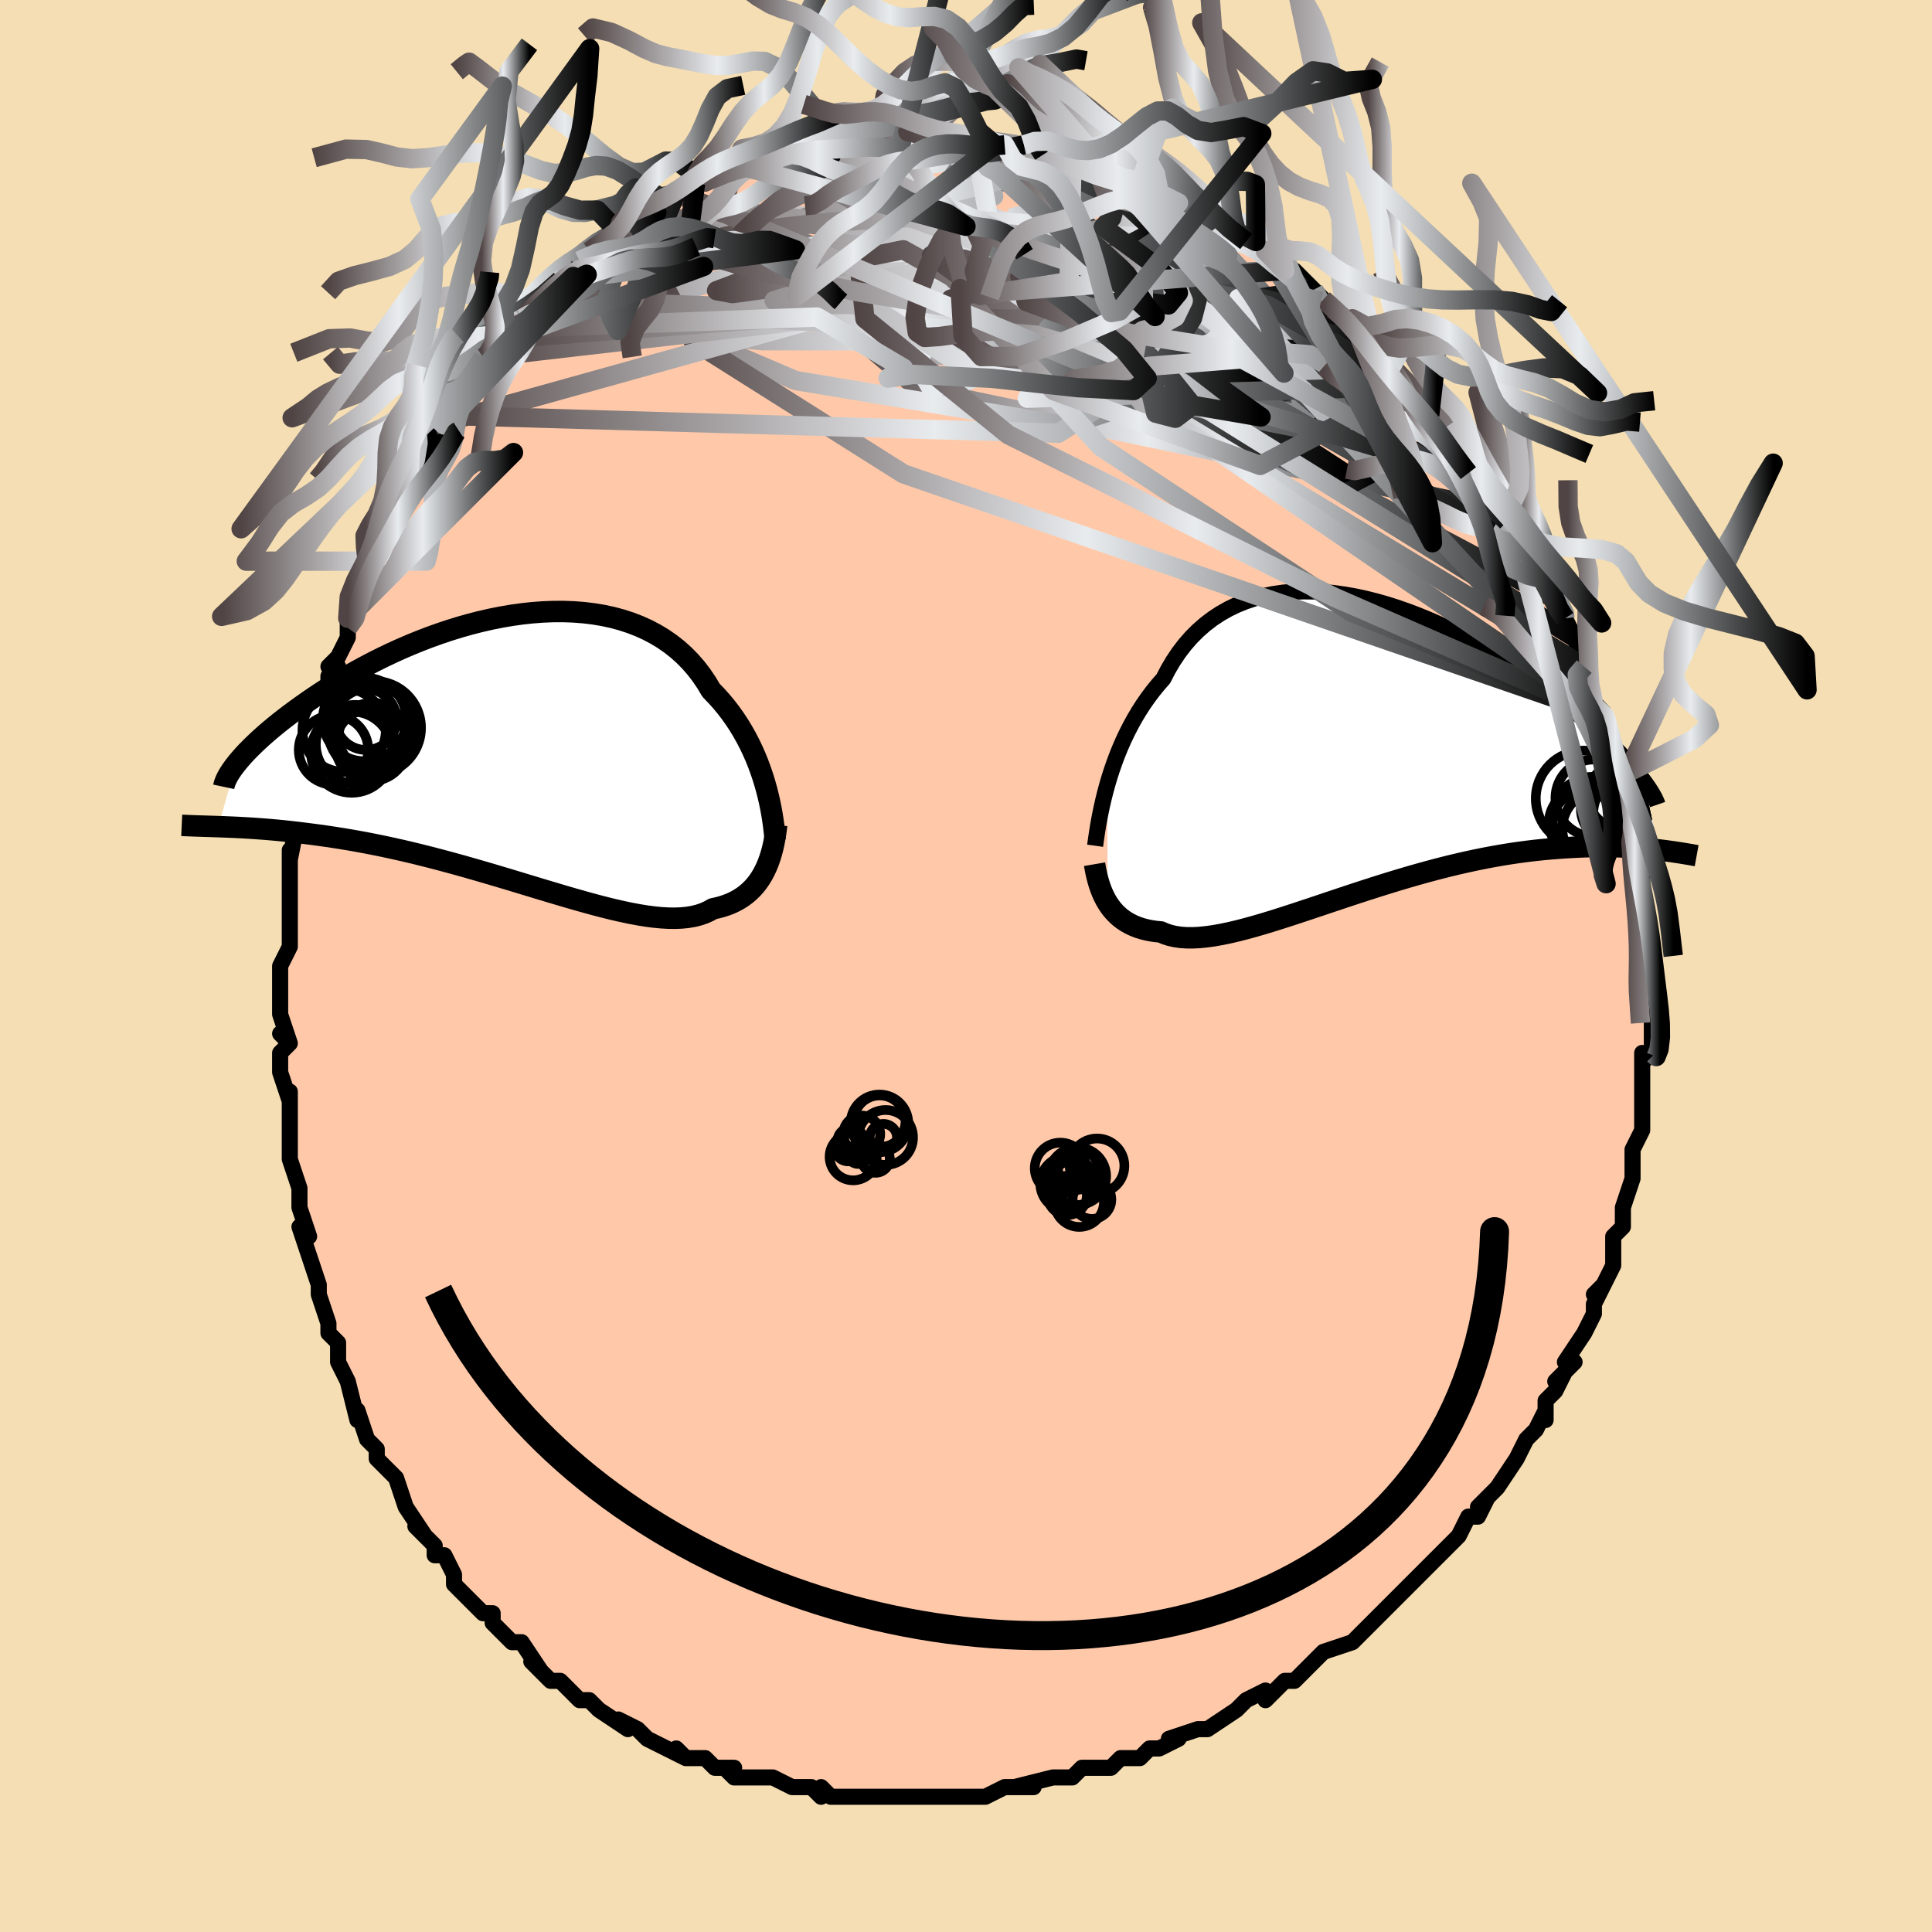 <svg viewBox="-100 -100 200 200" xmlns="http://www.w3.org/2000/svg" width="400" height="400" id="face-svg"><defs><clipPath id="leftEyeClipPath"><polyline points="26.388,3.463,26.179,2.787,25.949,2.108,25.697,1.427,25.422,0.747,25.123,0.069,24.801,-0.604,24.455,-1.27,24.085,-1.927,23.691,-2.574,23.273,-3.209,22.83,-3.83,22.364,-4.437,21.873,-5.027,21.359,-5.6,20.821,-6.154,20.347,-6.95,19.83,-7.713,19.272,-8.441,18.671,-9.132,18.03,-9.783,17.348,-10.394,16.626,-10.962,15.867,-11.487,15.072,-11.968,14.242,-12.404,13.379,-12.795,12.485,-13.14,11.563,-13.44,10.614,-13.695,9.641,-13.905,8.646,-14.07,7.632,-14.192,6.6,-14.272,5.554,-14.31,4.495,-14.307,3.427,-14.266,2.351,-14.186,1.271,-14.07,0.188,-13.919,-0.895,-13.734,-1.975,-13.518,-3.051,-13.273,-4.12,-12.999,-5.181,-12.699,-6.23,-12.375,-7.267,-12.029,-8.289,-11.662,-9.295,-11.276,-10.282,-10.874,-11.251,-10.458,-12.198,-10.028,-13.123,-9.588,-14.024,-9.139,-14.901,-8.682,-15.753,-8.221,-16.579,-7.755,-17.378,-7.288,-18.15,-6.82,-18.895,-6.354,-19.613,-5.89,-20.302,-5.43,-20.965,-4.976,-21.6,-4.527,-22.208,-4.087,-22.791,-3.655,-23.348,-3.231,-23.881,-2.813,-24.388,-2.402,-24.871,-1.999,-25.329,-1.604,-25.762,-1.218,-26.171,-0.841,-26.555,-0.475,-26.915,-0.118,-27.251,0.227,-27.564,0.562,-27.852,0.886,-28.118,1.197,-28.361,1.498,-30.188,7.96,-29.72,7.977,-29.234,7.996,-28.73,8.017,-28.209,8.041,-27.671,8.069,-27.114,8.101,-26.54,8.137,-25.948,8.178,-25.338,8.224,-24.71,8.277,-24.065,8.335,-23.401,8.401,-22.721,8.474,-22.022,8.555,-21.306,8.643,-20.569,8.736,-19.812,8.837,-19.034,8.946,-18.237,9.065,-17.42,9.193,-16.583,9.332,-15.727,9.483,-14.852,9.645,-13.959,9.82,-13.049,10.007,-12.122,10.206,-11.18,10.418,-10.223,10.642,-9.253,10.879,-8.27,11.126,-7.276,11.385,-6.273,11.653,-5.262,11.931,-4.243,12.218,-3.219,12.512,-2.192,12.812,-1.163,13.116,-0.133,13.424,0.895,13.734,1.919,14.044,2.939,14.353,3.952,14.658,4.956,14.958,5.949,15.251,6.93,15.534,7.897,15.806,8.847,16.065,9.779,16.308,10.692,16.533,11.583,16.738,12.451,16.921,13.294,17.08,14.111,17.213,14.9,17.317,15.66,17.391,16.389,17.433,17.087,17.442,17.753,17.416,18.385,17.353,18.983,17.252,19.546,17.113,20.074,16.935,20.568,16.717,21.026,16.46,21.525,16.351,22.005,16.22,22.463,16.066,22.902,15.891,23.319,15.693,23.716,15.473,24.092,15.231,24.448,14.967,24.782,14.681,25.097,14.374,25.391,14.047,25.665,13.698,25.919,13.331,26.154,12.944,26.37,12.539"></polyline></clipPath><clipPath id="rightEyeClipPath"><polyline points="-26.909,3.89,-26.684,3.129,-26.437,2.36,-26.168,1.587,-25.877,0.812,-25.562,0.039,-25.224,-0.73,-24.862,-1.492,-24.476,-2.244,-24.067,-2.985,-23.633,-3.712,-23.175,-4.422,-22.693,-5.115,-22.187,-5.788,-21.658,-6.44,-21.105,-7.07,-20.617,-8.013,-20.086,-8.913,-19.512,-9.767,-18.897,-10.573,-18.24,-11.328,-17.542,-12.03,-16.805,-12.678,-16.031,-13.271,-15.22,-13.808,-14.375,-14.288,-13.497,-14.711,-12.589,-15.077,-11.652,-15.387,-10.69,-15.64,-9.703,-15.839,-8.695,-15.983,-7.668,-16.073,-6.624,-16.112,-5.567,-16.101,-4.498,-16.041,-3.42,-15.934,-2.335,-15.782,-1.246,-15.588,-0.155,-15.352,0.934,-15.078,2.021,-14.768,3.103,-14.424,4.177,-14.048,5.242,-13.643,6.295,-13.212,7.335,-12.756,8.359,-12.278,9.367,-11.781,10.356,-11.267,11.325,-10.738,12.273,-10.197,13.198,-9.646,14.1,-9.087,14.977,-8.523,15.828,-7.955,16.654,-7.386,17.453,-6.817,18.225,-6.25,18.97,-5.688,19.688,-5.131,20.378,-4.581,21.042,-4.039,21.679,-3.507,22.29,-2.986,22.875,-2.476,23.436,-1.978,23.973,-1.488,24.485,-1.009,24.974,-0.541,25.438,-0.084,25.879,0.36,26.296,0.792,26.689,1.211,27.06,1.617,27.407,2.008,27.731,2.386,28.033,2.749,28.313,3.098,28.571,3.432,30.201,10.653,29.726,10.599,29.234,10.547,28.726,10.499,28.201,10.454,27.658,10.414,27.099,10.378,26.523,10.349,25.929,10.325,25.318,10.309,24.689,10.299,24.043,10.298,23.38,10.306,22.7,10.322,22.002,10.349,21.287,10.384,20.551,10.426,19.796,10.477,19.021,10.539,18.226,10.611,17.411,10.696,16.576,10.795,15.722,10.908,14.849,11.036,13.958,11.179,13.05,11.338,12.124,11.513,11.182,11.704,10.226,11.911,9.255,12.133,8.271,12.372,7.276,12.625,6.27,12.893,5.255,13.174,4.233,13.467,3.205,13.772,2.173,14.087,1.137,14.411,0.101,14.742,-0.934,15.078,-1.967,15.419,-2.996,15.762,-4.019,16.104,-5.033,16.445,-6.037,16.781,-7.03,17.111,-8.008,17.432,-8.971,17.742,-9.916,18.039,-10.842,18.32,-11.747,18.582,-12.629,18.824,-13.486,19.043,-14.317,19.237,-15.12,19.403,-15.894,19.539,-16.637,19.644,-17.349,19.715,-18.027,19.75,-18.672,19.748,-19.283,19.708,-19.858,19.628,-20.397,19.508,-20.901,19.347,-21.369,19.145,-21.881,19.095,-22.372,19.023,-22.842,18.93,-23.292,18.814,-23.72,18.677,-24.128,18.517,-24.515,18.336,-24.882,18.134,-25.227,17.91,-25.552,17.665,-25.856,17.4,-26.141,17.115,-26.405,16.812,-26.65,16.491,-26.876,16.152"></polyline></clipPath><filter id="fuzzy"><feTurbulence id="turbulence" baseFrequency="0.05" numOctaves="3" type="noise" result="noise"></feTurbulence><feDisplacementMap in="SourceGraphic" in2="noise" scale="2"></feDisplacementMap></filter><linearGradient id="rainbowGradient" x1="0%" y1="0%" x2="100%" y2="0%"><stop offset="0%" style="stop-color: rgb(80, 68, 68);  stop-opacity: 1"></stop><stop offset="45.273%" style="stop-color: rgb(233, 236, 239);  stop-opacity: 1"></stop><stop offset="100%" style="stop-color: rgb(0, 0, 0);  stop-opacity: 1"></stop></linearGradient></defs><title>That&#39;s an ugly face</title><desc>CREATED BY XUAN TANG, MORE INFO AT TXSTC55.GITHUB.IO</desc><rect x="-100" y="-100" width="100%" height="100%" opacity="1" fill="rgb(245, 222, 179)"></rect><polyline id="faceContour" points="70,0,71,1,70,2,71,4,71,6,71,7,71,9,70,10,70,9,70,12,70,13,70,13,70,16,70,16,70,17,69,19,69,21,69,21,69,22,68,25,68,25,68,27,68,27,67,28,67,30,67,31,66,33,65,34,66,33,65,35,65,35,65,36,64,38,62,41,63,41,61,43,62,42,61,44,60,45,60,47,60,46,59,48,58,49,57,51,57,51,55,54,54,55,53,56,54,55,53,57,52,57,51,59,50,60,49,61,48,62,48,62,48,62,45,65,44,66,44,66,43,67,43,67,42,68,41,69,41,69,40,70,37,71,35,73,36,72,34,74,33,74,33,74,31,76,31,75,29,76,28,77,28,77,25,79,24,79,24,79,24,79,21,80,22,80,20,81,19,81,18,82,16,82,16,82,15,83,13,83,12,83,11,84,10,84,9,84,5,85,7,85,5,85,4,85,2,86,0,86,-1,86,-1,86,-2,86,-5,86,-5,86,-6,86,-7,86,-8,86,-11,86,-9,86,-12,86,-14,86,-15,85,-15,86,-16,85,-17,85,-18,85,-18,85,-20,84,-24,84,-25,83,-24,83,-25,83,-26,83,-27,82,-29,82,-30,81,-29,82,-31,81,-33,80,-34,79,-34,79,-36,78,-35,79,-38,77,-39,76,-40,76,-40,76,-42,74,-42,74,-43,74,-45,72,-44,73,-46,70,-47,70,-49,68,-49,67,-50,67,-50,67,-51,66,-53,64,-53,63,-53,63,-54,61,-55,61,-55,60,-57,58,-56,59,-58,56,-58,56,-58,56,-59,53,-61,51,-61,51,-61,50,-62,49,-62,49,-63,46,-63,47,-64,43,-64,43,-65,41,-65,39,-65,39,-66,38,-66,37,-67,34,-67,33,-67,33,-68,30,-69,27,-68,28,-69,25,-69,25,-69,23,-70,20,-70,20,-70,17,-70,17,-70,15,-70,13,-70,14,-71,11,-71,9,-70,8,-71,7,-70,8,-71,5,-71,5,-71,0,-71,0,-70,-2,-70,-5,-70,-4,-70,-7,-70,-7,-70,-9,-70,-11,-70,-12,-70,-11,-69,-16,-69,-16,-68,-19,-68,-19,-68,-21,-68,-22,-68,-21,-67,-25,-67,-26,-66,-28,-66,-30,-65,-31,-66,-31,-65,-32,-64,-34,-64,-35,-64,-36,-63,-38,-63,-40,-62,-42,-61,-43,-61,-43,-60,-45,-60,-45,-59,-48,-58,-50,-57,-51,-58,-50,-56,-54,-57,-52,-54,-56,-55,-56,-54,-57,-54,-57,-53,-58,-52,-59,-52,-60,-50,-63,-50,-62,-48,-65,-47,-65,-47,-66,-47,-66,-46,-67,-46,-67,-44,-69,-42,-71,-41,-72,-40,-73,-40,-73,-40,-73,-40,-73,-39,-74,-36,-76,-36,-76,-36,-76,-34,-78,-35,-77,-33,-78,-32,-78,-32,-79,-30,-80,-28,-81,-28,-81,-28,-81,-27,-81,-25,-82,-25,-82,-24,-83,-23,-83,-21,-83,-20,-84,-19,-84,-18,-85,-17,-85,-16,-85,-16,-85,-13,-86,-13,-85,-13,-85,-10,-86,-10,-86,-9,-86,-8,-86,-7,-86,-5,-86,-6,-86,-3,-86,-1,-86,-2,-86,0,-86,1,-85,3,-85,4,-85,4,-85,5,-85,6,-85,7,-85,8,-84,11,-84,11,-83,10,-84,13,-83,14,-82,16,-82,15,-82,17,-81,18,-81,19,-81,19,-81,20,-80,22,-79,23,-79,24,-78,25,-77,27,-76,26,-77,29,-75,28,-76,30,-75,31,-74,33,-72,32,-73,34,-71,34,-72,36,-70,36,-70,36,-70,37,-69,38,-68,40,-67,41,-65,43,-64,42,-65,43,-63,44,-62,44,-62,46,-60,46,-60,48,-57,48,-58,50,-56,50,-55,50,-56,52,-53,52,-53,53,-52,54,-49,54,-50,56,-47,56,-46,55,-48,56,-46,57,-46,58,-43,58,-43,59,-41,60,-40,60,-39,61,-38,61,-37,62,-36,62,-36,63,-34,64,-31,64,-31,64,-30,65,-27,66,-26,66,-26,66,-26,67,-22,67,-21,67,-21,67,-20,67,-20,68,-19,69,-14,69,-13,69,-14,69,-12,69,-11,69,-11,69,-10,70,-9,70,-5,70,-7,70,-4,70,-1,71,-1,70,0,71,1" fill="#ffc9a9" stroke="black" stroke-width="1.667" stroke-linejoin="round" filter="url(#fuzzy)"></polyline><g transform="translate(41.537 -22.669)"><polyline id="rightCountour" points="-26.909,3.89,-26.684,3.129,-26.437,2.36,-26.168,1.587,-25.877,0.812,-25.562,0.039,-25.224,-0.73,-24.862,-1.492,-24.476,-2.244,-24.067,-2.985,-23.633,-3.712,-23.175,-4.422,-22.693,-5.115,-22.187,-5.788,-21.658,-6.44,-21.105,-7.07,-20.617,-8.013,-20.086,-8.913,-19.512,-9.767,-18.897,-10.573,-18.24,-11.328,-17.542,-12.03,-16.805,-12.678,-16.031,-13.271,-15.22,-13.808,-14.375,-14.288,-13.497,-14.711,-12.589,-15.077,-11.652,-15.387,-10.69,-15.64,-9.703,-15.839,-8.695,-15.983,-7.668,-16.073,-6.624,-16.112,-5.567,-16.101,-4.498,-16.041,-3.42,-15.934,-2.335,-15.782,-1.246,-15.588,-0.155,-15.352,0.934,-15.078,2.021,-14.768,3.103,-14.424,4.177,-14.048,5.242,-13.643,6.295,-13.212,7.335,-12.756,8.359,-12.278,9.367,-11.781,10.356,-11.267,11.325,-10.738,12.273,-10.197,13.198,-9.646,14.1,-9.087,14.977,-8.523,15.828,-7.955,16.654,-7.386,17.453,-6.817,18.225,-6.25,18.97,-5.688,19.688,-5.131,20.378,-4.581,21.042,-4.039,21.679,-3.507,22.29,-2.986,22.875,-2.476,23.436,-1.978,23.973,-1.488,24.485,-1.009,24.974,-0.541,25.438,-0.084,25.879,0.36,26.296,0.792,26.689,1.211,27.06,1.617,27.407,2.008,27.731,2.386,28.033,2.749,28.313,3.098,28.571,3.432,30.201,10.653,29.726,10.599,29.234,10.547,28.726,10.499,28.201,10.454,27.658,10.414,27.099,10.378,26.523,10.349,25.929,10.325,25.318,10.309,24.689,10.299,24.043,10.298,23.38,10.306,22.7,10.322,22.002,10.349,21.287,10.384,20.551,10.426,19.796,10.477,19.021,10.539,18.226,10.611,17.411,10.696,16.576,10.795,15.722,10.908,14.849,11.036,13.958,11.179,13.05,11.338,12.124,11.513,11.182,11.704,10.226,11.911,9.255,12.133,8.271,12.372,7.276,12.625,6.27,12.893,5.255,13.174,4.233,13.467,3.205,13.772,2.173,14.087,1.137,14.411,0.101,14.742,-0.934,15.078,-1.967,15.419,-2.996,15.762,-4.019,16.104,-5.033,16.445,-6.037,16.781,-7.03,17.111,-8.008,17.432,-8.971,17.742,-9.916,18.039,-10.842,18.32,-11.747,18.582,-12.629,18.824,-13.486,19.043,-14.317,19.237,-15.12,19.403,-15.894,19.539,-16.637,19.644,-17.349,19.715,-18.027,19.75,-18.672,19.748,-19.283,19.708,-19.858,19.628,-20.397,19.508,-20.901,19.347,-21.369,19.145,-21.881,19.095,-22.372,19.023,-22.842,18.93,-23.292,18.814,-23.72,18.677,-24.128,18.517,-24.515,18.336,-24.882,18.134,-25.227,17.91,-25.552,17.665,-25.856,17.4,-26.141,17.115,-26.405,16.812,-26.65,16.491,-26.876,16.152" fill="white" stroke="white" stroke-width="0" stroke-linejoin="round" filter="url(#fuzzy)"></polyline></g><g transform="translate(-47.214 -22.386)"><polyline id="leftCountour" points="26.388,3.463,26.179,2.787,25.949,2.108,25.697,1.427,25.422,0.747,25.123,0.069,24.801,-0.604,24.455,-1.27,24.085,-1.927,23.691,-2.574,23.273,-3.209,22.83,-3.83,22.364,-4.437,21.873,-5.027,21.359,-5.6,20.821,-6.154,20.347,-6.95,19.83,-7.713,19.272,-8.441,18.671,-9.132,18.03,-9.783,17.348,-10.394,16.626,-10.962,15.867,-11.487,15.072,-11.968,14.242,-12.404,13.379,-12.795,12.485,-13.14,11.563,-13.44,10.614,-13.695,9.641,-13.905,8.646,-14.07,7.632,-14.192,6.6,-14.272,5.554,-14.31,4.495,-14.307,3.427,-14.266,2.351,-14.186,1.271,-14.07,0.188,-13.919,-0.895,-13.734,-1.975,-13.518,-3.051,-13.273,-4.12,-12.999,-5.181,-12.699,-6.23,-12.375,-7.267,-12.029,-8.289,-11.662,-9.295,-11.276,-10.282,-10.874,-11.251,-10.458,-12.198,-10.028,-13.123,-9.588,-14.024,-9.139,-14.901,-8.682,-15.753,-8.221,-16.579,-7.755,-17.378,-7.288,-18.15,-6.82,-18.895,-6.354,-19.613,-5.89,-20.302,-5.43,-20.965,-4.976,-21.6,-4.527,-22.208,-4.087,-22.791,-3.655,-23.348,-3.231,-23.881,-2.813,-24.388,-2.402,-24.871,-1.999,-25.329,-1.604,-25.762,-1.218,-26.171,-0.841,-26.555,-0.475,-26.915,-0.118,-27.251,0.227,-27.564,0.562,-27.852,0.886,-28.118,1.197,-28.361,1.498,-30.188,7.96,-29.72,7.977,-29.234,7.996,-28.73,8.017,-28.209,8.041,-27.671,8.069,-27.114,8.101,-26.54,8.137,-25.948,8.178,-25.338,8.224,-24.71,8.277,-24.065,8.335,-23.401,8.401,-22.721,8.474,-22.022,8.555,-21.306,8.643,-20.569,8.736,-19.812,8.837,-19.034,8.946,-18.237,9.065,-17.42,9.193,-16.583,9.332,-15.727,9.483,-14.852,9.645,-13.959,9.82,-13.049,10.007,-12.122,10.206,-11.18,10.418,-10.223,10.642,-9.253,10.879,-8.27,11.126,-7.276,11.385,-6.273,11.653,-5.262,11.931,-4.243,12.218,-3.219,12.512,-2.192,12.812,-1.163,13.116,-0.133,13.424,0.895,13.734,1.919,14.044,2.939,14.353,3.952,14.658,4.956,14.958,5.949,15.251,6.93,15.534,7.897,15.806,8.847,16.065,9.779,16.308,10.692,16.533,11.583,16.738,12.451,16.921,13.294,17.08,14.111,17.213,14.9,17.317,15.66,17.391,16.389,17.433,17.087,17.442,17.753,17.416,18.385,17.353,18.983,17.252,19.546,17.113,20.074,16.935,20.568,16.717,21.026,16.46,21.525,16.351,22.005,16.22,22.463,16.066,22.902,15.891,23.319,15.693,23.716,15.473,24.092,15.231,24.448,14.967,24.782,14.681,25.097,14.374,25.391,14.047,25.665,13.698,25.919,13.331,26.154,12.944,26.37,12.539" fill="white" stroke="white" stroke-width="0" stroke-linejoin="round" filter="url(#fuzzy)"></polyline></g><g transform="translate(41.537 -22.669)"><polyline id="rightUpper" points="-28.171,10.221,-28.108,9.758,-28.035,9.245,-27.95,8.686,-27.852,8.086,-27.738,7.451,-27.609,6.784,-27.462,6.091,-27.297,5.375,-27.113,4.64,-26.909,3.89,-26.684,3.129,-26.437,2.36,-26.168,1.587,-25.877,0.812,-25.562,0.039,-25.224,-0.73,-24.862,-1.492,-24.476,-2.244,-24.067,-2.985,-23.633,-3.712,-23.175,-4.422,-22.693,-5.115,-22.187,-5.788,-21.658,-6.44,-21.105,-7.07,-20.617,-8.013,-20.086,-8.913,-19.512,-9.767,-18.897,-10.573,-18.24,-11.328,-17.542,-12.03,-16.805,-12.678,-16.031,-13.271,-15.22,-13.808,-14.375,-14.288,-13.497,-14.711,-12.589,-15.077,-11.652,-15.387,-10.69,-15.64,-9.703,-15.839,-8.695,-15.983,-7.668,-16.073,-6.624,-16.112,-5.567,-16.101,-4.498,-16.041,-3.42,-15.934,-2.335,-15.782,-1.246,-15.588,-0.155,-15.352,0.934,-15.078,2.021,-14.768,3.103,-14.424,4.177,-14.048,5.242,-13.643,6.295,-13.212,7.335,-12.756,8.359,-12.278,9.367,-11.781,10.356,-11.267,11.325,-10.738,12.273,-10.197,13.198,-9.646,14.1,-9.087,14.977,-8.523,15.828,-7.955,16.654,-7.386,17.453,-6.817,18.225,-6.25,18.97,-5.688,19.688,-5.131,20.378,-4.581,21.042,-4.039,21.679,-3.507,22.29,-2.986,22.875,-2.476,23.436,-1.978,23.973,-1.488,24.485,-1.009,24.974,-0.541,25.438,-0.084,25.879,0.36,26.296,0.792,26.689,1.211,27.06,1.617,27.407,2.008,27.731,2.386,28.033,2.749,28.313,3.098,28.571,3.432,28.808,3.751,29.024,4.055,29.219,4.344,29.395,4.618,29.551,4.878,29.687,5.123,29.805,5.353,29.905,5.569,29.988,5.771,30.053,5.959" fill="none" stroke="black" stroke-width="1.667" stroke-linejoin="round" filter="url(#fuzzy)"></polyline><polyline id="rightLower" points="-28.229,12.131,-28.155,12.559,-28.07,12.986,-27.973,13.412,-27.863,13.832,-27.739,14.246,-27.6,14.651,-27.444,15.045,-27.272,15.428,-27.083,15.797,-26.876,16.152,-26.65,16.491,-26.405,16.812,-26.141,17.115,-25.856,17.4,-25.552,17.665,-25.227,17.91,-24.882,18.134,-24.515,18.336,-24.128,18.517,-23.72,18.677,-23.292,18.814,-22.842,18.93,-22.372,19.023,-21.881,19.095,-21.369,19.145,-20.901,19.347,-20.397,19.508,-19.858,19.628,-19.283,19.708,-18.672,19.748,-18.027,19.75,-17.349,19.715,-16.637,19.644,-15.894,19.539,-15.12,19.403,-14.317,19.237,-13.486,19.043,-12.629,18.824,-11.747,18.582,-10.842,18.32,-9.916,18.039,-8.971,17.742,-8.008,17.432,-7.03,17.111,-6.037,16.781,-5.033,16.445,-4.019,16.104,-2.996,15.762,-1.967,15.419,-0.934,15.078,0.101,14.742,1.137,14.411,2.173,14.087,3.205,13.772,4.233,13.467,5.255,13.174,6.27,12.893,7.276,12.625,8.271,12.372,9.255,12.133,10.226,11.911,11.182,11.704,12.124,11.513,13.05,11.338,13.958,11.179,14.849,11.036,15.722,10.908,16.576,10.795,17.411,10.696,18.226,10.611,19.021,10.539,19.796,10.477,20.551,10.426,21.287,10.384,22.002,10.349,22.7,10.322,23.38,10.306,24.043,10.298,24.689,10.299,25.318,10.309,25.929,10.325,26.523,10.349,27.099,10.378,27.658,10.414,28.201,10.454,28.726,10.499,29.234,10.547,29.726,10.599,30.201,10.653,30.659,10.71,31.102,10.768,31.529,10.827,31.94,10.888,32.336,10.948,32.717,11.009,33.084,11.07,33.436,11.13,33.774,11.19,34.099,11.249" fill="none" stroke="black" stroke-width="2.222" stroke-linejoin="round" filter="url(#fuzzy)"></polyline><!--[--><circle r="3.984" cx="23.467" cy="5.276" stroke="black" fill="none" stroke-width="1" filter="url(#fuzzy)" clip-path="url(#rightEyeClipPath)"></circle><circle r="3.969" cx="24.162" cy="8.455" stroke="black" fill="none" stroke-width="1" filter="url(#fuzzy)" clip-path="url(#rightEyeClipPath)"></circle><circle r="4.188" cx="23.366" cy="7.273" stroke="black" fill="none" stroke-width="1" filter="url(#fuzzy)" clip-path="url(#rightEyeClipPath)"></circle><circle r="3.538" cx="22.525" cy="8.168" stroke="black" fill="none" stroke-width="1" filter="url(#fuzzy)" clip-path="url(#rightEyeClipPath)"></circle><circle r="3.398" cx="26.255" cy="5.365" stroke="black" fill="none" stroke-width="1" filter="url(#fuzzy)" clip-path="url(#rightEyeClipPath)"></circle><circle r="3.481" cx="25.595" cy="6.402" stroke="black" fill="none" stroke-width="1" filter="url(#fuzzy)" clip-path="url(#rightEyeClipPath)"></circle><circle r="4.959" cx="22.407" cy="5.332" stroke="black" fill="none" stroke-width="1" filter="url(#fuzzy)" clip-path="url(#rightEyeClipPath)"></circle><circle r="3.403" cx="22.216" cy="7.805" stroke="black" fill="none" stroke-width="1" filter="url(#fuzzy)" clip-path="url(#rightEyeClipPath)"></circle><circle r="3.381" cx="26.265" cy="5.038" stroke="black" fill="none" stroke-width="1" filter="url(#fuzzy)" clip-path="url(#rightEyeClipPath)"></circle><circle r="3.603" cx="26.996" cy="6.829" stroke="black" fill="none" stroke-width="1" filter="url(#fuzzy)" clip-path="url(#rightEyeClipPath)"></circle><!--]--></g><g transform="translate(-47.214 -22.386)"><polyline id="leftUpper" points="27.463,9.361,27.421,8.889,27.368,8.381,27.303,7.842,27.223,7.274,27.129,6.682,27.018,6.068,26.889,5.437,26.742,4.79,26.575,4.131,26.388,3.463,26.179,2.787,25.949,2.108,25.697,1.427,25.422,0.747,25.123,0.069,24.801,-0.604,24.455,-1.27,24.085,-1.927,23.691,-2.574,23.273,-3.209,22.83,-3.83,22.364,-4.437,21.873,-5.027,21.359,-5.6,20.821,-6.154,20.347,-6.95,19.83,-7.713,19.272,-8.441,18.671,-9.132,18.03,-9.783,17.348,-10.394,16.626,-10.962,15.867,-11.487,15.072,-11.968,14.242,-12.404,13.379,-12.795,12.485,-13.14,11.563,-13.44,10.614,-13.695,9.641,-13.905,8.646,-14.07,7.632,-14.192,6.6,-14.272,5.554,-14.31,4.495,-14.307,3.427,-14.266,2.351,-14.186,1.271,-14.07,0.188,-13.919,-0.895,-13.734,-1.975,-13.518,-3.051,-13.273,-4.12,-12.999,-5.181,-12.699,-6.23,-12.375,-7.267,-12.029,-8.289,-11.662,-9.295,-11.276,-10.282,-10.874,-11.251,-10.458,-12.198,-10.028,-13.123,-9.588,-14.024,-9.139,-14.901,-8.682,-15.753,-8.221,-16.579,-7.755,-17.378,-7.288,-18.15,-6.82,-18.895,-6.354,-19.613,-5.89,-20.302,-5.43,-20.965,-4.976,-21.6,-4.527,-22.208,-4.087,-22.791,-3.655,-23.348,-3.231,-23.881,-2.813,-24.388,-2.402,-24.871,-1.999,-25.329,-1.604,-25.762,-1.218,-26.171,-0.841,-26.555,-0.475,-26.915,-0.118,-27.251,0.227,-27.564,0.562,-27.852,0.886,-28.118,1.197,-28.361,1.498,-28.581,1.786,-28.78,2.062,-28.956,2.326,-29.112,2.578,-29.247,2.817,-29.361,3.045,-29.456,3.261,-29.531,3.464,-29.588,3.657,-29.626,3.837" fill="none" stroke="black" stroke-width="2.222" stroke-linejoin="round" filter="url(#fuzzy)"></polyline><polyline id="leftLower" points="27.619,7.772,27.556,8.284,27.483,8.794,27.396,9.298,27.297,9.795,27.183,10.284,27.054,10.762,26.908,11.228,26.747,11.68,26.567,12.118,26.37,12.539,26.154,12.944,25.919,13.331,25.665,13.698,25.391,14.047,25.097,14.374,24.782,14.681,24.448,14.967,24.092,15.231,23.716,15.473,23.319,15.693,22.902,15.891,22.463,16.066,22.005,16.22,21.525,16.351,21.026,16.46,20.568,16.717,20.074,16.935,19.546,17.113,18.983,17.252,18.385,17.353,17.753,17.416,17.087,17.442,16.389,17.433,15.66,17.391,14.9,17.317,14.111,17.213,13.294,17.08,12.451,16.921,11.583,16.738,10.692,16.533,9.779,16.308,8.847,16.065,7.897,15.806,6.93,15.534,5.949,15.251,4.956,14.958,3.952,14.658,2.939,14.353,1.919,14.044,0.895,13.734,-0.133,13.424,-1.163,13.116,-2.192,12.812,-3.219,12.512,-4.243,12.218,-5.262,11.931,-6.273,11.653,-7.276,11.385,-8.27,11.126,-9.253,10.879,-10.223,10.642,-11.18,10.418,-12.122,10.206,-13.049,10.007,-13.959,9.82,-14.852,9.645,-15.727,9.483,-16.583,9.332,-17.42,9.193,-18.237,9.065,-19.034,8.946,-19.812,8.837,-20.569,8.736,-21.306,8.643,-22.022,8.555,-22.721,8.474,-23.401,8.401,-24.065,8.335,-24.71,8.277,-25.338,8.224,-25.948,8.178,-26.54,8.137,-27.114,8.101,-27.671,8.069,-28.209,8.041,-28.73,8.017,-29.234,7.996,-29.72,7.977,-30.188,7.96,-30.64,7.945,-31.074,7.931,-31.492,7.917,-31.893,7.905,-32.279,7.892,-32.648,7.88,-33.002,7.867,-33.341,7.853,-33.665,7.839,-33.975,7.825" fill="none" stroke="black" stroke-width="2.222" stroke-linejoin="round" filter="url(#fuzzy)"></polyline><!--[--><circle r="4.208" cx="-16.38" cy="0.245" stroke="black" fill="none" stroke-width="1" filter="url(#fuzzy)" clip-path="url(#leftEyeClipPath)"></circle><circle r="4.316" cx="-17.163" cy="-2.021" stroke="black" fill="none" stroke-width="1" filter="url(#fuzzy)" clip-path="url(#leftEyeClipPath)"></circle><circle r="4.843" cx="-14.047" cy="-2.267" stroke="black" fill="none" stroke-width="1" filter="url(#fuzzy)" clip-path="url(#leftEyeClipPath)"></circle><circle r="3.597" cx="-18.26" cy="0.019" stroke="black" fill="none" stroke-width="1" filter="url(#fuzzy)" clip-path="url(#leftEyeClipPath)"></circle><circle r="3.151" cx="-14.897" cy="-3.132" stroke="black" fill="none" stroke-width="1" filter="url(#fuzzy)" clip-path="url(#leftEyeClipPath)"></circle><circle r="3.491" cx="-14.231" cy="-1.383" stroke="black" fill="none" stroke-width="1" filter="url(#fuzzy)" clip-path="url(#leftEyeClipPath)"></circle><circle r="4.088" cx="-16.004" cy="-0.557" stroke="black" fill="none" stroke-width="1" filter="url(#fuzzy)" clip-path="url(#leftEyeClipPath)"></circle><circle r="4.239" cx="-14.213" cy="-2.389" stroke="black" fill="none" stroke-width="1" filter="url(#fuzzy)" clip-path="url(#leftEyeClipPath)"></circle><circle r="3.732" cx="-14.341" cy="-0.498" stroke="black" fill="none" stroke-width="1" filter="url(#fuzzy)" clip-path="url(#leftEyeClipPath)"></circle><circle r="4.325" cx="-15.04" cy="-3.129" stroke="black" fill="none" stroke-width="1" filter="url(#fuzzy)" clip-path="url(#leftEyeClipPath)"></circle><!--]--></g><g id="hairs"><!--[--><polyline points="16,-82,-2.165,-65.817,4.083,-62.845,3.46,-64.722,1.065,-65.602,1.861,-64.698,5.682,-63.094,10.349,-61.733,14.186,-61.111,16.716,-61.497,18.296,-62.96,19.506,-65.27,20.764,-67.892,22.252,-70.168,23.963,-71.548,25.72,-71.726,27.155,-70.631,27.75,-68.414,26.96,-65.633,24.555,-63.539,21.257,-63.951,18.804,-68.213,17.458,-75.728,20,-80" fill="none" stroke="url(#rainbowGradient)" stroke-width="2" stroke-linejoin="round" filter="url(#fuzzy)"></polyline><polyline points="-10,-86,-8.111,-82.013,8.188,-75.266,20.803,-70.656,24.797,-69.61,22.419,-70.805,17.888,-72.756,14.507,-74.558,13.413,-75.792,13.696,-76.311,13.436,-76.119,10.968,-75.33,5.831,-74.219,-0.897,-73.279,-7.017,-73.13,-10.272,-74.231,-9.572,-76.517,-5.596,-79.292,-0.281,-81.569,4.32,-82.704,6.584,-82.889,4.891,-83.063,-1.281,-84.228,-3,-86" fill="none" stroke="url(#rainbowGradient)" stroke-width="2" stroke-linejoin="round" filter="url(#fuzzy)"></polyline><polyline points="-48,-65,-39.169,-66.78,-23.599,-71.654,-15.174,-74.575,-12.197,-76.814,-10.853,-78.757,-9.603,-79.703,-8.196,-78.96,-6.505,-76.404,-4.522,-72.51,-2.577,-68.151,-0.797,-64.245,1.873,-61.404,7.39,-60.082,15.511,-61.461,19.854,-67.712,10.923,-78.616,-9,-86" fill="none" stroke="url(#rainbowGradient)" stroke-width="2" stroke-linejoin="round" filter="url(#fuzzy)"></polyline><polyline points="29,-75,1.404,-76.374,-1.373,-77.811,-3.311,-77.357,-4.437,-74.452,-3.991,-70.32,-2.909,-66.709,-1.864,-64.672,-0.83,-64.315,0.515,-65.198,2.841,-66.695,7.232,-68.096,14.468,-68.622,24.01,-67.54,33.978,-64.463,42.326,-59.825,47.7,-55.304,48.419,-54.483,37,-69" fill="none" stroke="url(#rainbowGradient)" stroke-width="2" stroke-linejoin="round" filter="url(#fuzzy)"></polyline><polyline points="56,-47,-4.79,-59.661,-12.014,-65.795,-4.457,-68.936,1.428,-70.12,4.39,-69.938,6.473,-69.208,8.017,-68.606,8.545,-68.092,8.538,-67.007,9.346,-64.808,11.821,-61.77,15.507,-59.074,19.147,-58.205,21.71,-59.985,22.999,-63.648,24.122,-66.437,28.304,-64.698,38.877,-58.52,42,-65" fill="none" stroke="url(#rainbowGradient)" stroke-width="2" stroke-linejoin="round" filter="url(#fuzzy)"></polyline><polyline points="34,-71,40.454,-63.327,32.573,-63.574,19.558,-67.323,11.01,-70.954,8.646,-72.838,9.507,-72.62,10.64,-70.861,10.975,-68.647,10.736,-67.04,10.245,-66.616,9.491,-67.325,8.568,-68.633,8.139,-69.757,9.058,-69.875,11.052,-68.391,11.382,-65.489,5.346,-62.851,-8.847,-63.509,-19.388,-69.601,8,-84" fill="none" stroke="url(#rainbowGradient)" stroke-width="2" stroke-linejoin="round" filter="url(#fuzzy)"></polyline><polyline points="40,-67,4.417,-76.361,-16.3,-77.61,-24.898,-77.727,-26.556,-77.319,-23.469,-75.919,-15.984,-73.529,-5.148,-70.555,6.546,-67.552,16.217,-65.128,21.987,-63.863,23.579,-64.146,21.985,-65.98,18.716,-68.91,15.204,-72.132,12.504,-74.759,11.074,-76.127,10.584,-76.006,10.05,-74.555,8.548,-71.976,5.466,-68.353,-1.849,-64.705,-21.046,-64.729,-46,-67" fill="none" stroke="url(#rainbowGradient)" stroke-width="2" stroke-linejoin="round" filter="url(#fuzzy)"></polyline><polyline points="7,-85,32.866,-65.831,34.545,-64.213,30.182,-66.146,25.649,-68.482,22.427,-70.857,20.851,-72.9,20.826,-74.128,21.919,-74.288,23.514,-73.43,25.103,-71.779,26.404,-69.671,27.177,-67.628,26.971,-66.376,25.265,-66.588,22.052,-68.441,18.28,-71.381,15.541,-74.395,15.15,-76.547,17.528,-77.195,22.045,-76.013,25.378,-74.487,14,-82" fill="none" stroke="url(#rainbowGradient)" stroke-width="2" stroke-linejoin="round" filter="url(#fuzzy)"></polyline><polyline points="-18,-85,12.665,-60.925,10.367,-62.138,4.922,-66.052,-0.186,-67.674,-4.166,-67.518,-6.47,-66.987,-6.595,-66.655,-4.506,-66.384,-1.096,-66.065,2.081,-66.013,3.688,-66.759,3.323,-68.594,1.597,-71.256,-0.26,-73.955,-0.893,-75.688,0.662,-75.678,4.251,-73.781,7.959,-70.799,8.492,-68.608,3.348,-69.546,-7.76,-73.461,-39,-74" fill="none" stroke="url(#rainbowGradient)" stroke-width="2" stroke-linejoin="round" filter="url(#fuzzy)"></polyline><polyline points="-39,-74,-32.714,-76.716,-27.746,-75.657,-20.23,-73.222,-10.162,-71.191,1.265,-69.705,13.102,-67.355,24.668,-63.098,34.754,-57.625,41.477,-53.079,43.172,-51.634,39.595,-54.058,32.554,-59.142,25.403,-64.221,21.376,-66.468,21.178,-64.425,20.684,-59.342,10.449,-55.926,-17.653,-60.611,-42,-71" fill="none" stroke="url(#rainbowGradient)" stroke-width="2" stroke-linejoin="round" filter="url(#fuzzy)"></polyline><polyline points="50,-55,34.398,-65.765,27.308,-66.418,16.987,-66.823,11.331,-65.622,14.583,-61.964,23.255,-57.351,30.952,-54.156,33.584,-53.814,31.313,-56.027,27.167,-59.306,24.166,-62.212,23.338,-64.241,24.05,-65.563,25.963,-66.023,29.968,-64.781,36.432,-61.479,42.463,-58.548,36,-70" fill="none" stroke="url(#rainbowGradient)" stroke-width="2" stroke-linejoin="round" filter="url(#fuzzy)"></polyline><polyline points="22,-79,37.466,-62.342,37.354,-61.587,36.43,-61.181,36.484,-59.542,35.753,-57.922,32.327,-57.28,25.789,-57.792,17.229,-59.345,8.694,-61.804,2.853,-64.769,2.399,-67.312,8.487,-68.292,19.014,-67.188,29.203,-64.612,35.9,-61.581,41.047,-59.022,38,-68" fill="none" stroke="url(#rainbowGradient)" stroke-width="2" stroke-linejoin="round" filter="url(#fuzzy)"></polyline><polyline points="61,-38,39.661,-49.314,17.93,-63.595,8.837,-71.542,7.603,-74.179,10.363,-73.76,14.585,-71.924,18.354,-69.699,20.732,-67.572,21.84,-65.629,22.312,-63.834,22.664,-62.283,22.996,-61.276,23.077,-61.193,22.622,-62.298,21.563,-64.569,20.097,-67.622,18.398,-70.772,16.089,-73.272,11.807,-74.694,3.347,-75.316,-10.574,-76.108,-25.251,-77.984,-24,-83" fill="none" stroke="url(#rainbowGradient)" stroke-width="2" stroke-linejoin="round" filter="url(#fuzzy)"></polyline><polyline points="66,-26,-6.471,-50.944,-28.244,-64.687,-31.921,-71.773,-30.267,-74.413,-26.985,-74.432,-22.544,-73.443,-16.982,-72.36,-10.595,-71.33,-3.76,-70.156,3.261,-68.741,10.35,-67.227,17.404,-65.791,24.138,-64.365,30.011,-62.527,34.336,-59.799,35.122,-56.954,22.842,-59.468,-30,-80" fill="none" stroke="url(#rainbowGradient)" stroke-width="2" stroke-linejoin="round" filter="url(#fuzzy)"></polyline><polyline points="36,-70,20.678,-67.673,3.559,-68.163,-1.078,-67.887,-2.972,-67.826,-7.859,-68.628,-14.39,-70.174,-18.845,-72.039,-18.868,-73.733,-14.52,-74.822,-7.575,-75.065,-0.304,-74.499,5.443,-73.417,8.546,-72.225,8.481,-71.282,5.231,-70.781,-0.427,-70.72,-6.436,-70.924,-9.522,-71.071,-6.579,-70.758,2.629,-69.777,12.799,-68.666,12.916,-68.739,-8.771,-68.885,-55,-56" fill="none" stroke="url(#rainbowGradient)" stroke-width="2" stroke-linejoin="round" filter="url(#fuzzy)"></polyline><polyline points="33,-72,-0.43,-70.736,5.427,-70.94,13.838,-69.483,17.409,-68.119,17.367,-68.286,16.432,-69.66,16.165,-71.035,16.496,-71.596,16.604,-71.349,16.022,-70.732,15.097,-70.079,14.696,-69.411,15.633,-68.577,18.269,-67.436,22.483,-65.852,27.861,-63.531,33.803,-60.076,39.26,-55.514,42.186,-51.118,39.434,-49.684,28.423,-54.293,11.703,-65.219,3.545,-76.133,30,-75" fill="none" stroke="url(#rainbowGradient)" stroke-width="2" stroke-linejoin="round" filter="url(#fuzzy)"></polyline><polyline points="-54,-57,9.57,-55.153,20.747,-62.353,18.003,-66.497,12.111,-65.869,5.365,-62.91,-0.337,-60.376,-3.66,-59.909,-4.746,-61.745,-4.517,-64.939,-3.576,-68.001,-1.965,-69.728,0.354,-69.747,3.1,-68.497,5.734,-66.794,7.559,-65.44,7.563,-65.106,4.897,-66.138,1.533,-67.781,5.75,-67.212,28.087,-60.039,58,-43" fill="none" stroke="url(#rainbowGradient)" stroke-width="2" stroke-linejoin="round" filter="url(#fuzzy)"></polyline><polyline points="-50,-63,-12.205,-67.351,19.97,-59.27,36.07,-53.058,39.125,-51.065,34.433,-52.096,26.249,-54.84,17.479,-58.431,10.134,-62.244,5.477,-65.773,3.82,-68.668,4.418,-70.778,5.837,-72.151,6.618,-73.005,5.775,-73.642,2.884,-74.275,-1.926,-74.89,-7.667,-75.332,-12.084,-75.649,-12.178,-76.262,-6.254,-77.527,2.862,-79.698,-3,-86" fill="none" stroke="url(#rainbowGradient)" stroke-width="2" stroke-linejoin="round" filter="url(#fuzzy)"></polyline><polyline points="66,-26,39.857,-36.647,13.934,-53.757,1.925,-66.9,-1.588,-74.13,-0.497,-76.552,2.225,-76.138,3.877,-74.823,3.008,-73.89,-0,-73.665,-3.567,-73.761,-6.153,-73.685,-7.182,-73.334,-7.182,-73.041,-7.242,-73.208,-8.142,-73.85,-9.584,-74.442,-9.931,-74.158,-6.782,-72.366,1.547,-69.086,13.967,-65.317,25.015,-63.075,25.368,-64.462,5.192,-68.332,-47,-66" fill="none" stroke="url(#rainbowGradient)" stroke-width="2" stroke-linejoin="round" filter="url(#fuzzy)"></polyline><polyline points="40,-67,4.657,-74.916,-3.291,-77.519,-5.615,-75.882,-1.635,-71.669,7.938,-66.924,18.248,-63.646,24.345,-63.011,23.922,-64.96,17.377,-68.444,6.856,-71.963,-4.368,-74.028,-12.25,-73.562,-12.951,-70.376,-5.328,-65.831,4.574,-63.469,-1.208,-67.355,-44,-69" fill="none" stroke="url(#rainbowGradient)" stroke-width="2" stroke-linejoin="round" filter="url(#fuzzy)"></polyline><polyline points="-13,-85,-6.292,-81.493,-17.747,-77.028,-24.524,-73.638,-21.666,-72.651,-14.12,-72.915,-9.148,-72.838,-10.685,-71.882,-17.375,-70.527,-24.173,-69.606,-25.821,-69.911,-20.226,-72.024,-10.207,-75.871,-1.802,-79.983,3.817,-81.402,25,-77" fill="none" stroke="url(#rainbowGradient)" stroke-width="2" stroke-linejoin="round" filter="url(#fuzzy)"></polyline><polyline points="1,-85,2.625,-75.759,-1.73,-73.136,1.891,-74.841,6.52,-77.047,7.366,-78.052,5.068,-77.554,3.608,-75.648,6.701,-72.442,14.763,-68.243,24.247,-63.96,29.914,-61.126,28.871,-60.768,23.46,-61.697,16.315,-63.217,-20,-84" fill="none" stroke="url(#rainbowGradient)" stroke-width="2" stroke-linejoin="round" filter="url(#fuzzy)"></polyline><polyline points="46,-60,31.266,-68.371,21.188,-70.702,16.005,-70.703,15.017,-69.917,16.875,-68.761,18.157,-68.212,15.894,-68.974,9.672,-70.641,1.494,-71.984,-5.635,-71.851,-9.04,-69.845,-7.183,-66.486,-0.186,-62.938,9.866,-60.484,19.26,-59.93,23.86,-61.201,20.338,-63.413,6.116,-65.509,-20.482,-66.971,-47,-65" fill="none" stroke="url(#rainbowGradient)" stroke-width="2" stroke-linejoin="round" filter="url(#fuzzy)"></polyline><polyline points="-39,-74,-26.208,-78.432,-10.202,-76.507,3.424,-73.12,8.824,-71.788,7.891,-72.564,5.166,-73.739,2.967,-74.026,0.548,-73.279,-3.887,-72.028,-10.609,-70.767,-17.189,-69.691,-19.86,-68.883,-16.948,-68.499,-11.621,-68.476,-8.87,-67.641,-1.426,-62.845,53,-52" fill="none" stroke="url(#rainbowGradient)" stroke-width="2" stroke-linejoin="round" filter="url(#fuzzy)"></polyline><polyline points="-2,-86,31.187,-63.337,36.891,-59.396,32.28,-64.427,28.662,-68.645,28.228,-69.113,28.229,-67.038,25.417,-64.481,18.695,-62.753,9.823,-62.306,2.348,-63.155,-0.767,-65.118,0.521,-67.795,2.996,-70.477,2.975,-72.105,0.913,-71.35,4.336,-66.962,25.241,-57.46,63,-34" fill="none" stroke="url(#rainbowGradient)" stroke-width="2" stroke-linejoin="round" filter="url(#fuzzy)"></polyline><polyline points="66,-26,38.086,-38.192,4.395,-54.982,-10.461,-67.01,-11.136,-73.229,-6.495,-74.145,-1.513,-71.36,2.582,-67.387,5.988,-64.66,8.918,-64.396,11.379,-66.194,13.096,-68.656,12.887,-70.721,8.349,-72.845,-1.759,-76.76,-11.283,-82.593,-7,-86" fill="none" stroke="url(#rainbowGradient)" stroke-width="2" stroke-linejoin="round" filter="url(#fuzzy)"></polyline><polyline points="46,-60,6.348,-58.776,8.604,-62.675,13.681,-65.95,14.978,-66.666,10.419,-66.755,0.608,-67.808,-11.251,-69.798,-21.346,-71.929,-27.074,-73.644,-27.5,-74.915,-22.954,-75.99,-14.637,-76.982,-4.328,-77.554,6.254,-76.842,16.15,-73.907,23.695,-69.319,19.782,-68.24,-21,-83" fill="none" stroke="url(#rainbowGradient)" stroke-width="2" stroke-linejoin="round" filter="url(#fuzzy)"></polyline><polyline points="64,-31,9.389,-64.023,-3.567,-73.571,-0.151,-73.163,6.744,-70.953,12.938,-69.802,17.909,-69.595,21.022,-69.808,20.818,-70.508,16.457,-71.878,9.419,-73.474,3.739,-74.298,3.946,-73.714,11.502,-71.994,22.819,-68.926,34.958,-59.564,66,-26" fill="none" stroke="url(#rainbowGradient)" stroke-width="2" stroke-linejoin="round" filter="url(#fuzzy)"></polyline><polyline points="26,-77,11.121,-72.403,-1.558,-69.048,2.01,-66.993,11.197,-66.918,17.185,-68.946,17.981,-72.075,15.763,-74.85,13.336,-76.18,12.104,-75.777,11.987,-74.045,12.462,-71.636,13.322,-69.038,14.436,-66.461,15.333,-63.895,16.005,-61.218,18.268,-58.27,26.626,-52.929,66,-26" fill="none" stroke="url(#rainbowGradient)" stroke-width="2" stroke-linejoin="round" filter="url(#fuzzy)"></polyline><polyline points="-16,-85,13.001,-71.764,19.587,-65.787,16.173,-68.473,13.132,-72.237,13.662,-72.886,16.578,-70.064,18.801,-65.695,17.911,-62.175,13.952,-60.943,9.341,-61.946,7.061,-64.062,8.569,-66.045,12.877,-67.309,17.27,-68.133,18.988,-69.255,16.755,-71.189,11.389,-73.688,5.466,-75.692,2.437,-75.959,5.241,-74.315,13.604,-72.951,19.576,-76.094,11,-84" fill="none" stroke="url(#rainbowGradient)" stroke-width="2" stroke-linejoin="round" filter="url(#fuzzy)"></polyline><polyline points="46,-60,30.457,-51.815,9.09,-59.547,0.297,-68.871,-1.481,-74.579,-1.672,-76.259,-2.497,-75.143,-3.839,-72.574,-4.891,-69.631,-5.27,-67.143,-5.054,-65.607,-4.267,-65.065,-2.724,-65.168,-0.365,-65.489,2.685,-65.718,7.182,-65.309,15.846,-62.861,30.651,-57.209,43.646,-53.393,31,-74" fill="none" stroke="url(#rainbowGradient)" stroke-width="2" stroke-linejoin="round" filter="url(#fuzzy)"></polyline><polyline points="-30,-80,22.083,-58.283,30.54,-56.836,26.988,-59.366,22.348,-62.942,19.675,-66.978,19.393,-70.4,20.699,-72.247,22.406,-72.265,23.605,-70.897,23.928,-68.939,23.45,-67.069,22.447,-65.472,21.19,-63.814,19.94,-61.685,19.169,-59.211,19.641,-57.227,21.67,-56.698,23.435,-58.046,20.468,-61.736,11.692,-69.794,24,-78" fill="none" stroke="url(#rainbowGradient)" stroke-width="2" stroke-linejoin="round" filter="url(#fuzzy)"></polyline><polyline points="52,-53,35.592,-63.273,25.9,-64.042,13.758,-66.002,6.237,-68.783,5.57,-71.371,9.329,-73.132,14.405,-73.657,18.808,-72.833,21.603,-71.003,22.487,-68.881,21.675,-67.187,19.922,-66.236,18.295,-65.79,17.573,-65.299,17.626,-64.355,17.392,-63.017,15.772,-61.735,12.986,-60.937,11.109,-60.715,12.794,-61.016,18.939,-62.077,28.593,-62.851,54,-49" fill="none" stroke="url(#rainbowGradient)" stroke-width="2" stroke-linejoin="round" filter="url(#fuzzy)"></polyline><polyline points="-47,-66,-15.416,-67.182,-6.472,-61.89,-8.059,-60.857,-5.433,-61.242,2.664,-60.835,11.558,-59.869,17.355,-59.566,18.756,-60.847,16.347,-63.806,11.67,-67.732,6.695,-71.452,3.373,-73.848,3.067,-74.32,6.037,-73.031,11.287,-70.837,16.933,-68.949,20.95,-68.429,21.987,-69.69,19.999,-72.215,16.506,-74.811,14.205,-76.481,15.079,-77.449,15.667,-79.543,4,-85" fill="none" stroke="url(#rainbowGradient)" stroke-width="2" stroke-linejoin="round" filter="url(#fuzzy)"></polyline><polyline points="33,-72,0.314,-69.559,-0.606,-70.13,-0.504,-68.43,-0.308,-65.243,1.593,-63.085,5.411,-63.113,10.408,-64.768,15.271,-66.846,18.379,-68.585,18.354,-70.013,14.85,-71.558,9.118,-73.41,3.687,-75.211,0.895,-76.283,0.996,-76.107,1.691,-74.567,0.857,-71.946,1.489,-69.408,10.663,-70.847,11,-84" fill="none" stroke="url(#rainbowGradient)" stroke-width="2" stroke-linejoin="round" filter="url(#fuzzy)"></polyline><polyline points="0,-86,1.144,-84.09,2.281,-82.666,3.231,-82.161,4.075,-82.168,4.923,-82.337,5.83,-82.397,6.788,-82.153,7.753,-81.512,8.678,-80.5,9.552,-79.251,10.393,-77.956,11.234,-76.78,12.089,-75.797,12.944,-74.983,13.77,-74.26,14.548,-73.57,15.281,-72.907,15.975,-72.277,16.63,-71.602,17.251,-70.702,17.911,-69.466,18.745,-68.201,19.575,-67.235,-1,-86,-2.907,-85.836,-4.391,-85.593,-5.515,-85.424,-6.503,-85.29,-7.45,-85.129,-8.376,-84.921,-9.291,-84.674,-10.209,-84.393,-11.134,-84.084,-12.051,-83.757,-12.954,-83.416,-13.866,-83.048,-14.802,-82.658,-15.675,-82.339,-16.422,-82.112,-1,-86,-2.816,-83.117,-4.294,-82.921,-5.476,-83.641,-6.53,-84.325,-7.526,-84.673,-8.483,-84.674,-9.411,-84.4,-10.318,-83.928,-11.211,-83.335,-12.091,-82.693,-12.964,-82.063,-13.835,-81.49,-14.704,-80.992,-15.573,-80.557,-16.444,-80.154,-17.331,-79.752,-18.256,-79.333,-19.238,-78.877,-20.267,-78.327,-21.299,-77.609,-22.263,-76.752,-23.146,-75.918,14.389,-108.573,13.129,-107.587,11.27,-106.786,9.488,-105.162,7.95,-103.096,6.655,-101.22,5.539,-99.874,4.497,-98.904,3.416,-97.898,2.243,-96.558,1.006,-94.877,-0.198,-93.079,-1.301,-91.466,-2.387,-90.274,-3.808,-89.264,-6,-86" fill="none" stroke="url(#rainbowGradient)" stroke-width="2" stroke-linejoin="round" filter="url(#fuzzy)"></polyline><polyline points="-6,-86,-3.693,-87.52,-2.269,-88.927,-1.17,-90.085,-0.079,-91.026,1.059,-91.611,2.194,-91.87,3.281,-91.99,4.328,-92.168,5.382,-92.544,6.499,-93.203,7.715,-94.177,9.023,-95.426,10.387,-96.832,11.763,-98.206,13.125,-99.338,14.477,-100.075,15.835,-100.415,17.2,-100.539,18.553,-100.724,19.883,-101.102,21.226,-101.534,22.642,-101.932,24.177,-103.071,13.102,-98.864,11.934,-97.573,10.174,-96.411,8.607,-96.001,7.312,-95.842,6.209,-95.514,5.209,-94.972,4.229,-94.328,3.201,-93.588,2.094,-92.631,0.934,-91.386,-0.216,-89.982,-1.318,-88.681,-2.418,-87.656,-3.616,-86.879,-4.792,-86.309,-5,-86" fill="none" stroke="url(#rainbowGradient)" stroke-width="2" stroke-linejoin="round" filter="url(#fuzzy)"></polyline><polyline points="-9,-86,-8.029,-86.172,-7.004,-86.398,-5.978,-86.717,-4.909,-87.078,-3.791,-87.491,-2.663,-88.012,-1.549,-88.644,-0.437,-89.296,0.692,-89.844,1.823,-90.231,2.912,-90.52,3.916,-90.851,4.844,-91.34,5.755,-91.972,6.719,-92.569,7.758,-92.895,8.868,-93.116,-9,-86,-8.082,-86.715,-7.123,-87.685,-6.142,-88.496,-5.089,-88.987,-3.952,-89.216,-2.788,-89.489,-1.635,-90.18,-0.474,-91.543,0.738,-93.606,1.999,-96.132,3.233,-98.649,4.335,-100.644,5.284,-101.957,6.236,-103.132,7.428,-105.226" fill="none" stroke="url(#rainbowGradient)" stroke-width="2" stroke-linejoin="round" filter="url(#fuzzy)"></polyline><polyline points="-39.516,-96.319,-38.609,-97.104,-36.676,-96.637,-34.842,-95.793,-33.339,-94.986,-32.086,-94.443,-30.931,-94.139,-29.762,-93.921,-28.527,-93.678,-27.223,-93.413,-25.886,-93.229,-24.562,-93.237,-23.289,-93.445,-22.063,-93.682,-20.843,-93.641,-19.574,-93.037,-18.229,-91.795,-16.835,-90.135,-15.461,-88.47,-14.179,-87.195,-13.018,-86.513,-11.946,-86.415,-10.918,-86.741,-9.964,-87.061,-9,-86" fill="none" stroke="url(#rainbowGradient)" stroke-width="2" stroke-linejoin="round" filter="url(#fuzzy)"></polyline><polyline points="17.209,-100.795,15.592,-101.627,13.995,-100.533,12.665,-98.8,11.373,-97.251,10.035,-96.153,8.707,-95.518,7.46,-95.21,6.318,-95.012,5.248,-94.742,4.194,-94.357,3.109,-93.956,1.974,-93.673,0.799,-93.566,-0.396,-93.591,-1.599,-93.651,-2.811,-93.67,-4.031,-93.584,-5.224,-93.256,-6.337,-92.513,-7.373,-91.414,-8.366,-90.122,-9,-86" fill="none" stroke="url(#rainbowGradient)" stroke-width="2" stroke-linejoin="round" filter="url(#fuzzy)"></polyline><polyline points="6.068,-73.685,5.333,-74.836,4.621,-75.462,3.941,-75.854,3.215,-76.155,2.386,-76.359,1.457,-76.478,0.473,-76.636,-0.533,-77.032,-1.559,-77.841,-2.621,-79.112,-3.722,-80.718,-4.839,-82.381,-5.935,-83.786,-6.988,-84.734,-7.991,-85.251,-8.914,-85.556,-9.66,-85.839,-10,-86" fill="none" stroke="url(#rainbowGradient)" stroke-width="2" stroke-linejoin="round" filter="url(#fuzzy)"></polyline><polyline points="-13,-85,-12.457,-86.683,-11.276,-86.927,-10.188,-87.086,-9.199,-87.359,-8.224,-87.697,-7.22,-88.121,-6.173,-88.699,-5.089,-89.441,-3.975,-90.249,-2.844,-90.957,-1.705,-91.405,-0.558,-91.52,0.593,-91.366,1.733,-91.126,2.84,-91.033,3.898,-91.244,4.915,-91.753,5.936,-92.393,7.038,-92.943,8.304,-93.291,9.8,-93.545,11.431,-93.886,12.42,-93.713" fill="none" stroke="url(#rainbowGradient)" stroke-width="2" stroke-linejoin="round" filter="url(#fuzzy)"></polyline><polyline points="-32.214,-70.871,-30.804,-71.505,-29.897,-72.336,-29.168,-73.561,-28.497,-74.962,-27.865,-76.252,-27.246,-77.256,-26.587,-77.925,-25.842,-78.311,-25.004,-78.531,-24.101,-78.737,-23.167,-79.065,-22.225,-79.58,-21.277,-80.248,-20.313,-80.951,-19.332,-81.555,-18.346,-81.966,-17.376,-82.166,-16.433,-82.191,-15.495,-82.187,-14.464,-82.791,-13,-86" fill="none" stroke="url(#rainbowGradient)" stroke-width="2" stroke-linejoin="round" filter="url(#fuzzy)"></polyline><polyline points="-18,-85,-17.269,-85.949,-16.421,-86.357,-15.525,-87.016,-14.61,-87.778,-13.657,-88.282,-12.651,-88.426,-11.609,-88.377,-10.566,-88.379,-9.542,-88.608,-8.535,-89.128,-7.526,-89.919,-6.493,-90.911,-5.419,-92.001,-4.302,-93.057,-3.149,-93.945,-1.969,-94.59,-0.763,-95.027,0.473,-95.408,1.728,-95.922,2.956,-96.671,4.078,-97.615,5.054,-98.613,5.979,-99.421,7.021,-99.464" fill="none" stroke="url(#rainbowGradient)" stroke-width="2" stroke-linejoin="round" filter="url(#fuzzy)"></polyline><polyline points="-18,-85,-17.094,-85.034,-16.223,-85.233,-15.304,-85.624,-14.366,-86.136,-13.431,-86.678,-12.487,-87.159,-11.523,-87.516,-10.538,-87.738,-9.542,-87.853,-8.535,-87.908,-7.512,-87.948,-6.462,-88.009,-5.377,-88.115,-4.259,-88.282,-3.126,-88.517,-2.005,-88.806,-0.894,-89.108,0.261,-89.357,1.54,-89.508,2.947,-89.64,4.241,-90.127,-19,-84,-19.936,-83.378,-21.118,-83.034,-22.284,-82.649,-23.293,-82.064,-24.136,-81.265,-24.865,-80.354,-25.544,-79.474,-26.227,-78.726,-26.95,-78.116,-27.726,-77.563,-28.54,-76.961,-29.352,-76.225,-30.105,-75.316,-30.744,-74.229,-31.235,-72.98,-31.588,-71.619,-31.872,-70.245,-32.202,-68.997,-32.704,-67.967,-33.426,-67.073,-34.24,-66.019,-34.777,-64.563,-34.551,-63.056" fill="none" stroke="url(#rainbowGradient)" stroke-width="2" stroke-linejoin="round" filter="url(#fuzzy)"></polyline><polyline points="-19,-84,-17.936,-84.004,-16.961,-83.844,-15.977,-83.475,-14.941,-82.958,-13.893,-82.484,-12.872,-82.143,-11.874,-81.888,-10.886,-81.624,-9.901,-81.284,-8.921,-80.841,-7.946,-80.306,-6.973,-79.731,-5.991,-79.198,-4.988,-78.782,-3.946,-78.488,-2.876,-78.228,-1.874,-77.877,-1.055,-77.313,0,-76.572,-24,-83,-23.21,-84.581,-21.903,-84.846,-20.701,-85.236,-19.674,-85.934,-18.779,-86.919,-17.978,-88.247,-17.245,-90.003,-16.552,-92.163,-15.856,-94.513,-15.103,-96.711,-14.249,-98.446,-13.283,-99.6,-12.228,-100.297,-11.128,-100.801,-10.017,-101.342,-8.9,-101.987,-7.749,-102.671,-6.529,-103.363,-5.221,-104.216,-3.857,-105.557,-2.572,-107.643,-1.499,-110.159,0,-111.107,-6.88,-84.524,-7.819,-84.643,-8.726,-84.735,-9.648,-84.774,-10.611,-84.749,-11.599,-84.69,-12.588,-84.629,-13.573,-84.577,-14.554,-84.523,-15.528,-84.45,-16.495,-84.335,-17.463,-84.161,-18.447,-83.919,-19.467,-83.616,-20.535,-83.284,-21.644,-82.959,-22.759,-82.662,-23.828,-82.375,-24.822,-82.05,-25.79,-81.658,-26.864,-81.245,-28,-81" fill="none" stroke="url(#rainbowGradient)" stroke-width="2" stroke-linejoin="round" filter="url(#fuzzy)"></polyline><polyline points="-28,-81,-28.692,-82.426,-29.817,-83.28,-31.074,-83.326,-32.214,-82.74,-33.318,-82.174,-34.534,-82.132,-35.932,-82.753,-37.505,-83.904,-39.213,-85.336,-41.02,-86.789,-42.909,-88.087,-44.881,-89.223,-46.909,-90.345,-48.86,-91.599,-50.463,-92.846,-51.436,-93.561,-51.858,-93.274,-52.716,-92.575" fill="none" stroke="url(#rainbowGradient)" stroke-width="2" stroke-linejoin="round" filter="url(#fuzzy)"></polyline><polyline points="-28,-81,-27.916,-81.956,-27.308,-82.944,-26.494,-83.785,-25.669,-84.706,-24.86,-85.859,-24.023,-87.168,-23.115,-88.432,-22.132,-89.487,-21.11,-90.332,-20.11,-91.142,-19.188,-92.177,-18.362,-93.62,-17.601,-95.441,-16.84,-97.401,-16.029,-99.232,-15.153,-100.878,-14.177,-102.514,-13.03,-104.114,-12.263,-105.46" fill="none" stroke="url(#rainbowGradient)" stroke-width="2" stroke-linejoin="round" filter="url(#fuzzy)"></polyline><polyline points="-28,-81,-28.525,-76.929,-29.752,-75.954,-30.984,-75.909,-32.039,-75.911,-32.922,-75.76,-33.672,-75.444,-34.326,-74.943,-34.933,-74.228,-35.541,-73.287,-36.159,-72.128,-36.713,-70.796,-37.057,-69.411,-37.063,-68.146,-36.719,-67.055,-36.043,-65.778,-30,-80,-31.546,-79.586,-33.084,-80.349,-34.671,-81.505,-36.07,-82.37,-37.252,-82.798,-38.305,-82.867,-39.319,-82.679,-40.356,-82.359,-41.465,-82.09,-42.674,-82.059,-43.986,-82.35,-45.389,-82.887,-46.881,-83.487,-48.478,-83.959,-50.197,-84.192,-52.018,-84.163,-53.866,-83.943,-55.654,-83.681,-57.332,-83.571,-58.909,-83.749,-60.439,-84.151,-62.066,-84.522,-64.192,-84.561,-67.475,-83.669" fill="none" stroke="url(#rainbowGradient)" stroke-width="2" stroke-linejoin="round" filter="url(#fuzzy)"></polyline><polyline points="69,-14,68.025,-17.348,67.34,-18.975,66.903,-19.915,66.517,-20.674,66.073,-21.488,65.571,-22.426,65.053,-23.459,64.536,-24.529,63.989,-25.598,63.361,-26.655,62.624,-27.707,61.791,-28.763,60.9,-29.826,59.994,-30.886,59.103,-31.913,58.255,-32.874,57.481,-33.751,56.796,-34.556,56.174,-35.322,55.533,-36.057,54.735,-36.71,53.61,-37.255" fill="none" stroke="url(#rainbowGradient)" stroke-width="2" stroke-linejoin="round" filter="url(#fuzzy)"></polyline><polyline points="-52.379,-76.291,-51.037,-76.057,-49.41,-77.104,-47.827,-78.3,-46.456,-79.189,-45.282,-79.568,-44.196,-79.429,-43.085,-78.936,-41.895,-78.374,-40.653,-78.025,-39.434,-78.014,-38.294,-78.245,-37.251,-78.511,-36.321,-78.736,-35.561,-79.116,-34.99,-79.896,-34.232,-80.544,-32,-78,-36,-76,-36.917,-75.631,-38.221,-74.859,-39.175,-74.149,-39.826,-73.633,-40.398,-73.239,-41.063,-72.812,-41.886,-72.223,-42.841,-71.428,-43.854,-70.473,-44.841,-69.457,-45.743,-68.477,-46.543,-67.584,-47.272,-66.775,-47.987,-66.008,-48.753,-65.228,-49.608,-64.394,-50.555,-63.485,-51.554,-62.507,-52.545,-61.488,-53.475,-60.48,-54.317,-59.563,-55.071,-58.816,-55.764,-58.246,-56.602,-57.631" fill="none" stroke="url(#rainbowGradient)" stroke-width="2" stroke-linejoin="round" filter="url(#fuzzy)"></polyline><polyline points="-36,-76,-34.377,-73.792,-32.492,-71.642,-31.458,-71.384,-30.804,-72.07,-30.049,-72.678,-29.076,-72.926,-28.022,-73.052,-27.064,-73.355,-26.268,-73.908,-25.574,-74.542,-24.86,-75.003,-24.029,-75.108,-23.043,-74.82,-21.92,-74.229,-20.711,-73.492,-19.473,-72.77,-18.26,-72.174,-17.11,-71.71,-16.028,-71.249,-15,-70.62,-14.043,-69.798,-13.273,-69.032,-12.941,-68.748" fill="none" stroke="url(#rainbowGradient)" stroke-width="2" stroke-linejoin="round" filter="url(#fuzzy)"></polyline><polyline points="-66.034,-69.702,-64.946,-70.89,-63.312,-71.46,-61.492,-71.919,-59.667,-72.418,-58.095,-73.144,-56.9,-74.125,-55.996,-75.178,-55.168,-76.056,-54.208,-76.622,-53.009,-76.919,-51.575,-77.104,-49.986,-77.324,-48.356,-77.645,-46.824,-78.062,-45.527,-78.54,-44.53,-79.008,-43.732,-79.304,-42.854,-79.209,-41.594,-78.699,-39.931,-78.238,-38.163,-78.248,-36,-76" fill="none" stroke="url(#rainbowGradient)" stroke-width="2" stroke-linejoin="round" filter="url(#fuzzy)"></polyline><polyline points="-36,-76,-35.761,-76.915,-35.138,-77.621,-34.407,-78.098,-33.55,-78.474,-32.589,-78.87,-31.577,-79.342,-30.577,-79.888,-29.637,-80.474,-28.776,-81.065,-27.972,-81.637,-27.182,-82.177,-26.363,-82.677,-25.486,-83.137,-24.538,-83.563,-23.521,-83.971,-22.45,-84.381,-21.352,-84.806,-20.262,-85.246,-19.215,-85.692,-18.233,-86.126,-17.312,-86.526,-16.399,-86.888,-15.293,-87.304,-13.327,-88.163" fill="none" stroke="url(#rainbowGradient)" stroke-width="2" stroke-linejoin="round" filter="url(#fuzzy)"></polyline><polyline points="-39,-74,-37.126,-75.303,-36.229,-76.008,-35.62,-76.661,-35.095,-77.437,-34.585,-78.368,-34.029,-79.404,-33.368,-80.454,-32.576,-81.42,-31.675,-82.243,-30.737,-82.922,-29.841,-83.513,-29.036,-84.12,-28.326,-84.874,-27.686,-85.894,-27.089,-87.214,-26.489,-88.695,-25.765,-90.011,-24.7,-90.821,-23.067,-91.169" fill="none" stroke="url(#rainbowGradient)" stroke-width="2" stroke-linejoin="round" filter="url(#fuzzy)"></polyline><polyline points="68,-19,68.565,-20.059,71.92,-21.726,75.406,-23.513,76.952,-24.944,76.583,-26.038,75.373,-27.031,74.249,-28.105,73.544,-29.329,73.215,-30.727,73.216,-32.358,73.661,-34.319,74.694,-36.69,76.272,-39.447,78.087,-42.397,79.72,-45.208,80.961,-47.615,82.152,-49.804,83.556,-52.051,68,-19,68.513,-15.662,68.694,-14.094,68.795,-13.161,68.861,-12.37,68.906,-11.564,68.955,-10.683,69.026,-9.689,69.127,-8.568,69.248,-7.333,69.37,-6.017,69.478,-4.657,69.56,-3.299,69.607,-2,69.618,-0.804,69.602,0.298,69.584,1.395,69.605,2.625,69.704,4.119,69.826,5.901" fill="none" stroke="url(#rainbowGradient)" stroke-width="2" stroke-linejoin="round" filter="url(#fuzzy)"></polyline><polyline points="-40,-73,-39.909,-72.598,-40.174,-71.93,-40.832,-70.969,-41.772,-69.802,-42.82,-68.573,-43.797,-67.392,-44.596,-66.301,-45.211,-65.305,-45.726,-64.39,-46.248,-63.519,-46.837,-62.622,-47.487,-61.615,-48.141,-60.433,-48.739,-59.074,-49.245,-57.607,-49.652,-56.139,-49.955,-54.768,-50.148,-53.553,-50.316,-52.552,-50.929,-51.855" fill="none" stroke="url(#rainbowGradient)" stroke-width="2" stroke-linejoin="round" filter="url(#fuzzy)"></polyline><polyline points="-40,-73,-39.481,-73.251,-38.3,-73.764,-36.977,-74.113,-35.79,-74.291,-34.801,-74.465,-33.969,-74.755,-33.215,-75.178,-32.452,-75.673,-31.61,-76.135,-30.648,-76.45,-29.57,-76.536,-28.422,-76.373,-27.272,-76.015,-26.17,-75.564,-25.137,-75.141,-24.163,-74.853,-23.238,-74.775,-22.346,-74.912,-21.425,-75.122,-20.342,-75.104,-18.998,-74.633,-17.652,-74.14,-42,-71,-43.884,-69.464,-45.752,-69.056,-47.532,-69.481,-48.913,-69.852,-49.946,-69.838,-50.982,-69.639,-52.285,-69.487,-53.812,-69.337,-55.305,-68.941,-56.536,-68.117,-57.484,-66.946,-58.324,-65.749,-59.288,-64.887,-60.511,-64.553,-62.004,-64.692,-63.75,-65.009,-65.919,-64.935,-69.586,-63.482" fill="none" stroke="url(#rainbowGradient)" stroke-width="2" stroke-linejoin="round" filter="url(#fuzzy)"></polyline><polyline points="-65.791,-63.441,-64.834,-62.296,-63.242,-62.542,-61.598,-62.629,-60.119,-62.607,-58.818,-62.703,-57.651,-63.055,-56.555,-63.673,-55.44,-64.443,-54.214,-65.187,-52.837,-65.762,-51.371,-66.13,-49.96,-66.366,-48.757,-66.589,-47.821,-66.883,-47.066,-67.267,-46.289,-67.738,-45.267,-68.371,-43.836,-69.386,-42,-71" fill="none" stroke="url(#rainbowGradient)" stroke-width="2" stroke-linejoin="round" filter="url(#fuzzy)"></polyline><polyline points="-46,-67,-44.178,-68.804,-42.665,-70.234,-41.509,-71.213,-40.652,-71.798,-39.969,-72.11,-39.309,-72.285,-38.555,-72.441,-37.671,-72.641,-36.697,-72.896,-35.705,-73.173,-34.754,-73.428,-33.857,-73.629,-32.992,-73.771,-32.118,-73.882,-31.204,-74.02,-30.224,-74.249,-29.149,-74.598,-27.955,-75.027,-26.757,-75.399,-26.028,-75.296" fill="none" stroke="url(#rainbowGradient)" stroke-width="2" stroke-linejoin="round" filter="url(#fuzzy)"></polyline><polyline points="-46,-67,-46.293,-66.796,-46.775,-66.458,-47.398,-66.124,-48.293,-65.82,-49.446,-65.476,-50.708,-64.985,-51.926,-64.284,-53.014,-63.401,-53.961,-62.423,-54.788,-61.444,-55.525,-60.515,-56.203,-59.635,-56.862,-58.776,-57.558,-57.919,-58.358,-57.081,-59.311,-56.315,-60.427,-55.67,-61.676,-55.139,-62.99,-54.604,-64.285,-53.839,-65.485,-52.636,-66.5,-51.138,-67.149,-50.362" fill="none" stroke="url(#rainbowGradient)" stroke-width="2" stroke-linejoin="round" filter="url(#fuzzy)"></polyline><polyline points="-46,-67,-46.789,-66.514,-47.34,-66.132,-48.058,-65.662,-49.204,-65.287,-50.784,-65.113,-52.623,-65.08,-54.47,-65.019,-56.09,-64.765,-57.356,-64.247,-58.3,-63.521,-59.089,-62.735,-59.934,-62.032,-60.974,-61.462,-62.216,-60.962,-63.563,-60.444,-64.891,-59.884,-66.094,-59.311,-67.097,-58.69,-68.075,-57.875,-69.757,-56.752,-27.156,-72.416,-28.512,-71.978,-29.584,-71.98,-30.643,-72.221,-31.709,-72.605,-32.742,-72.974,-33.734,-73.189,-34.701,-73.179,-35.65,-72.934,-36.552,-72.495,-37.355,-71.94,-38.022,-71.365,-38.58,-70.847,-39.124,-70.398,-39.793,-69.954,-40.725,-69.425,-42.016,-68.779,-43.636,-68.085,-45.239,-67.424,-46,-67" fill="none" stroke="url(#rainbowGradient)" stroke-width="2" stroke-linejoin="round" filter="url(#fuzzy)"></polyline><polyline points="-27.931,-74.484,-29.274,-73.894,-30.239,-73.568,-31.146,-73.402,-32.035,-73.338,-32.913,-73.313,-33.791,-73.232,-34.69,-73.04,-35.623,-72.746,-36.573,-72.416,-37.491,-72.11,-38.328,-71.847,-39.065,-71.581,-39.747,-71.225,-40.465,-70.694,-41.319,-69.948,-42.368,-69.03,-43.587,-68.072,-44.841,-67.234,-45.919,-66.611,-46.647,-66.168,-47,-66" fill="none" stroke="url(#rainbowGradient)" stroke-width="2" stroke-linejoin="round" filter="url(#fuzzy)"></polyline><polyline points="67,-20,67.959,-18.091,68.607,-15.99,68.971,-14.472,69.179,-13.385,69.305,-12.484,69.401,-11.615,69.511,-10.69,69.665,-9.666,69.869,-8.528,70.106,-7.288,70.353,-5.973,70.587,-4.621,70.795,-3.274,70.974,-1.964,71.131,-0.703,71.278,0.53,71.431,1.781,71.596,3.1,71.756,4.504,71.872,5.96,71.885,7.378,71.744,8.607,71.445,9.376,71.226,9.158" fill="none" stroke="url(#rainbowGradient)" stroke-width="2" stroke-linejoin="round" filter="url(#fuzzy)"></polyline><polyline points="-47,-65,-48.4,-64.588,-49.829,-63.814,-51.077,-62.905,-52.32,-62.082,-53.665,-61.521,-55.081,-61.222,-56.454,-61.039,-57.682,-60.788,-58.734,-60.34,-59.656,-59.67,-60.536,-58.848,-61.463,-57.976,-62.491,-57.134,-63.631,-56.337,-64.862,-55.54,-66.128,-54.671,-67.351,-53.672,-68.448,-52.543,-69.377,-51.34,-70.177,-50.145,-70.985,-48.993,-72.022,-47.852,-73.477,-46.643,-75.04,-45.262,-38.961,-94.966,-39.143,-92.152,-39.404,-89.991,-39.594,-88.119,-39.862,-86.446,-40.287,-84.925,-40.83,-83.457,-41.421,-82.037,-42.034,-80.814,-42.686,-79.953,-43.387,-79.43,-44.09,-78.949,-44.708,-78.076,-45.196,-76.526,-45.618,-74.396,-46.122,-72.15,-46.794,-70.32,-47.516,-69.097,-47.939,-68.124,-47.655,-66.715,-47,-65" fill="none" stroke="url(#rainbowGradient)" stroke-width="2" stroke-linejoin="round" filter="url(#fuzzy)"></polyline><polyline points="-50,-63,-49.57,-63.273,-48.895,-64.464,-48.739,-66.17,-49.188,-68.379,-49.82,-70.769,-50.148,-72.967,-49.956,-74.878,-49.337,-76.65,-48.521,-78.423,-47.715,-80.168,-47.073,-81.79,-46.734,-83.321,-46.801,-84.993,-47.213,-87.063,-47.609,-89.628,-47.317,-92.605,-45.197,-95.416" fill="none" stroke="url(#rainbowGradient)" stroke-width="2" stroke-linejoin="round" filter="url(#fuzzy)"></polyline><polyline points="-50,-63,-51.373,-60.848,-52.454,-59.719,-53.666,-59.257,-54.855,-59.032,-55.834,-58.678,-56.628,-58.076,-57.395,-57.314,-58.27,-56.533,-59.294,-55.816,-60.434,-55.16,-61.623,-54.493,-62.794,-53.72,-63.896,-52.776,-64.925,-51.675,-65.942,-50.531,-67.05,-49.499,-68.309,-48.65,-69.658,-47.87,-70.929,-46.89,-72.026,-45.491,-73.121,-43.755,-74.501,-41.907,-55.88,-41.91,-55.659,-42.762,-55.363,-44.457,-55.191,-46.203,-55.149,-47.778,-55.113,-49.179,-54.914,-50.414,-54.479,-51.496,-53.903,-52.492,-53.378,-53.499,-53.045,-54.565,-52.869,-55.648,-52.672,-56.669,-52.339,-57.652,-52.023,-58.772,-52,-60,-77.054,-36.192,-74.445,-36.785,-72.69,-37.758,-71.461,-38.887,-70.454,-40.155,-69.507,-41.517,-68.569,-42.893,-67.653,-44.218,-66.767,-45.459,-65.88,-46.611,-64.946,-47.694,-63.953,-48.751,-62.957,-49.837,-62.057,-51.002,-61.32,-52.253,-60.73,-53.542,-60.166,-54.772,-59.471,-55.829,-58.546,-56.638,-57.44,-57.212,-56.344,-57.657,-55.452,-58.116,-54.728,-58.638,-53.729,-59.016,-52,-59,-54,-57,-53.67,-57.295,-52.997,-57.974,-52.216,-58.899,-51.383,-59.979,-50.502,-61.107,-49.592,-62.194,-48.706,-63.188,-47.906,-64.066,-47.227,-64.827,-46.652,-65.503,-46.095,-66.155,-45.432,-66.876,-44.532,-67.767,-43.324,-68.896,-41.894,-70.205,-40.647,-71.38,-54,-57,-53.675,-57.32,-53.006,-58.038,-52.214,-58.985,-51.356,-60.065,-50.456,-61.186,-49.55,-62.269,-48.685,-63.259,-47.896,-64.131,-47.187,-64.892,-46.515,-65.582,-45.808,-66.266,-44.989,-67.014,-44.016,-67.862,-42.909,-68.795,-41.763,-69.738,-40.723,-70.575,-39.929,-71.193,-39.455,-71.529,-39.263,-71.611,-39.216,-71.569,-54,-56,-55.037,-56.975,-56.162,-58.913,-56.555,-60.496,-56.08,-61.514,-55.208,-62.43,-54.363,-63.619,-53.707,-65.15,-53.223,-66.884,-52.834,-68.624,-52.473,-70.226,-52.102,-71.656,-51.709,-72.994,-51.293,-74.403,-50.852,-76.045,-50.38,-78.009,-49.888,-80.256,-49.408,-82.612,-48.992,-84.816,-48.692,-86.615,-48.527,-87.884,-48.458,-88.733,-48.366,-89.568,-48.003,-91.083,-56.537,-79.393,-55.345,-76.232,-55.08,-73.554,-55.17,-71.051,-55.424,-68.765,-55.771,-66.714,-56.17,-64.915,-56.595,-63.388,-57,-62.101,-57.295,-60.924,-57.372,-59.634,-57.19,-58.031,-56.877,-56.111,-56.722,-54.151,-56.998,-52.423,-58,-50" fill="none" stroke="url(#rainbowGradient)" stroke-width="2" stroke-linejoin="round" filter="url(#fuzzy)"></polyline><polyline points="-49.312,-71.824,-49.365,-71.238,-49.6,-70.501,-49.831,-69.6,-50.243,-68.631,-50.88,-67.591,-51.664,-66.45,-52.484,-65.202,-53.252,-63.877,-53.916,-62.527,-54.463,-61.209,-54.919,-59.98,-55.348,-58.877,-55.82,-57.892,-56.361,-56.948,-56.909,-55.91,-57.335,-54.656,-57.548,-53.207,-57.599,-51.797,-57.65,-50.761,-58,-50,-62,-42,-62.158,-43.348,-62.21,-44.545,-61.686,-45.574,-60.962,-46.732,-60.367,-48.162,-60.041,-49.805,-59.944,-51.512,-59.915,-53.137,-59.76,-54.589,-59.351,-55.841,-58.702,-56.927,-57.981,-57.923,-57.426,-58.91,-57.182,-59.936,-57.137,-61.013,-56.827,-62.188" fill="none" stroke="url(#rainbowGradient)" stroke-width="2" stroke-linejoin="round" filter="url(#fuzzy)"></polyline><polyline points="-63,-38,-61.91,-39.27,-60.36,-40.055,-59.339,-40.907,-58.754,-41.921,-58.275,-43.037,-57.696,-44.192,-56.981,-45.331,-56.174,-46.394,-55.333,-47.341,-54.5,-48.182,-53.711,-48.989,-52.989,-49.838,-52.326,-50.734,-51.656,-51.563,-50.878,-52.138,-49.915,-52.342,-48.808,-52.311,-47.747,-52.475,-46.845,-53.151,-64,-36,-63.844,-38.228,-63.171,-39.913,-62.447,-41.309,-61.837,-42.551,-61.359,-43.782,-60.96,-45.096,-60.569,-46.504,-60.132,-47.943,-59.629,-49.331,-59.073,-50.62,-58.493,-51.817,-57.921,-52.964,-57.374,-54.104,-56.865,-55.25,-56.4,-56.384,-55.987,-57.489,-55.627,-58.578,-55.298,-59.7,-54.943,-60.913,-54.479,-62.243,-53.841,-63.649,-53.078,-64.936,-52.668,-65.309" fill="none" stroke="url(#rainbowGradient)" stroke-width="2" stroke-linejoin="round" filter="url(#fuzzy)"></polyline><polyline points="-52.501,-55.418,-52.798,-55.225,-53.176,-54.538,-53.705,-53.6,-54.353,-52.591,-55.057,-51.623,-55.777,-50.713,-56.501,-49.802,-57.22,-48.807,-57.923,-47.689,-58.605,-46.48,-59.265,-45.259,-59.906,-44.097,-60.533,-42.995,-61.145,-41.882,-61.737,-40.647,-62.293,-39.208,-62.793,-37.591,-63.273,-36.004,-64,-35" fill="none" stroke="url(#rainbowGradient)" stroke-width="2" stroke-linejoin="round" filter="url(#fuzzy)"></polyline><polyline points="73.215,-1.046,72.91,-3.667,72.678,-5.447,72.417,-6.858,72.106,-8.162,71.769,-9.362,71.436,-10.427,71.126,-11.376,70.837,-12.279,70.54,-13.218,70.193,-14.264,69.767,-15.447,69.268,-16.734,68.741,-18.035,68.244,-19.245,67.818,-20.308,67.458,-21.273,67.129,-22.281,66.798,-23.459,66.468,-24.754,66.191,-25.766,66,-26,65,-27,64.567,-29.231,64.467,-30.785,64.435,-32.293,64.351,-33.867,64.278,-35.438,64.305,-36.949,64.415,-38.379,64.493,-39.719,64.411,-40.967,64.113,-42.146,63.634,-43.308,63.08,-44.528,62.6,-45.888,62.336,-47.566,62.31,-50.285" fill="none" stroke="url(#rainbowGradient)" stroke-width="2" stroke-linejoin="round" filter="url(#fuzzy)"></polyline><polyline points="64,-31,63.276,-30.157,63.396,-28.937,63.946,-27.706,64.559,-26.597,65.055,-25.533,65.388,-24.428,65.593,-23.279,65.74,-22.148,65.895,-21.074,66.098,-20.03,66.353,-18.941,66.629,-17.738,66.868,-16.421,66.999,-15.068,66.968,-13.791,66.766,-12.669,66.45,-11.712,66.138,-10.885,65.958,-10.146,65.973,-9.405,66.259,-8.519,53.011,-59.372,54.154,-57.018,54.69,-55.359,55.195,-53.877,55.782,-52.527,56.367,-51.313,56.837,-50.221,57.158,-49.221,57.382,-48.264,57.605,-47.288,57.908,-46.246,58.32,-45.122,58.817,-43.932,59.345,-42.709,59.849,-41.483,60.301,-40.284,60.718,-39.15,61.148,-38.123,61.598,-37.221,61.957,-36.456,62,-36" fill="none" stroke="url(#rainbowGradient)" stroke-width="2" stroke-linejoin="round" filter="url(#fuzzy)"></polyline><polyline points="62,-36,61.331,-36.953,60.91,-37.96,60.627,-39.093,60.448,-40.387,60.285,-41.791,60.036,-43.211,59.645,-44.554,59.141,-45.768,58.629,-46.839,58.231,-47.797,58.015,-48.722,57.948,-49.728,57.913,-50.929,57.793,-52.374,57.583,-54.076,57.378,-56.102,57.086,-58.184" fill="none" stroke="url(#rainbowGradient)" stroke-width="2" stroke-linejoin="round" filter="url(#fuzzy)"></polyline><polyline points="62,-36,61.385,-36.995,60.965,-38.008,60.515,-39.035,60.005,-40.104,59.44,-41.225,58.843,-42.387,58.246,-43.557,57.682,-44.684,57.179,-45.714,56.747,-46.617,56.363,-47.419,55.973,-48.199,55.513,-49.048,54.953,-50.028,54.307,-51.143,53.629,-52.348,52.953,-53.596,52.215,-54.975,51.003,-57.124" fill="none" stroke="url(#rainbowGradient)" stroke-width="2" stroke-linejoin="round" filter="url(#fuzzy)"></polyline><polyline points="62,-36,61.291,-36.951,60.77,-37.914,60.249,-38.911,59.688,-39.966,59.089,-41.077,58.466,-42.219,57.838,-43.344,57.229,-44.399,56.66,-45.348,56.137,-46.195,55.645,-46.984,55.149,-47.782,54.615,-48.647,54.021,-49.604,53.367,-50.641,52.67,-51.719,51.95,-52.787,51.229,-53.8,50.518,-54.731,49.815,-55.582,49.088,-56.384,48.278,-57.192,47.313,-58.134,45.926,-59.904,60,-40,58.191,-40.451,56.709,-41.099,56.055,-42.284,55.697,-43.57,55.237,-44.55,54.551,-45.098,53.678,-45.343,52.699,-45.518,51.676,-45.805,50.624,-46.256,49.522,-46.804,48.358,-47.356,47.192,-47.896,46.163,-48.491,45.378,-49.127,44.751,-49.481,44.043,-49.328" fill="none" stroke="url(#rainbowGradient)" stroke-width="2" stroke-linejoin="round" filter="url(#fuzzy)"></polyline><polyline points="44.053,-62.075,45.425,-60.635,46.425,-59.494,47.354,-58.462,48.228,-57.533,49.031,-56.68,49.772,-55.856,50.479,-55.011,51.179,-54.105,51.886,-53.116,52.6,-52.05,53.309,-50.934,53.996,-49.818,54.626,-48.771,55.144,-47.881,55.511,-47.226,55.785,-46.787,56.199,-46.376,57,-46,56,-46,57.35,-45.606,58.352,-44.541,59.718,-43.764,61.595,-43.385,63.771,-43.259,65.815,-43.108,67.349,-42.677,68.305,-41.877,68.94,-40.808,69.645,-39.65,70.721,-38.551,72.29,-37.581,74.332,-36.75,76.743,-36.033,79.34,-35.377,81.879,-34.735,84.118,-34.104,85.86,-33.413,86.862,-32.096,87.064,-28.588,52.361,-81.035,53.434,-79.086,54.107,-77.399,54.056,-74.901,53.748,-71.986,53.606,-69.249,53.75,-66.954,54.079,-65.056,54.46,-63.406,54.851,-61.911,55.284,-60.538,55.78,-59.24,56.281,-57.907,56.691,-56.42,56.977,-54.75,57.191,-52.99,57.344,-51.236,57.263,-49.533,56.659,-48.189,55,-48" fill="none" stroke="url(#rainbowGradient)" stroke-width="2" stroke-linejoin="round" filter="url(#fuzzy)"></polyline><polyline points="55,-48,53.624,-45.634,53.452,-46.153,53.048,-47.242,52.352,-48.306,51.503,-49.27,50.596,-50.146,49.676,-50.931,48.754,-51.599,47.8,-52.102,46.737,-52.388,45.462,-52.415,43.893,-52.163,42.05,-51.688,40.235,-51.28,39.431,-51.432" fill="none" stroke="url(#rainbowGradient)" stroke-width="2" stroke-linejoin="round" filter="url(#fuzzy)"></polyline><polyline points="56,-46,55.054,-46.941,53.672,-47.77,52.513,-48.648,51.621,-49.666,50.907,-50.774,50.285,-51.882,49.668,-52.898,48.983,-53.77,48.188,-54.504,47.281,-55.152,46.286,-55.773,45.233,-56.394,44.149,-57.007,43.073,-57.598,42.058,-58.176,41.167,-58.769,40.427,-59.38,39.794,-59.958,39.132,-60.459,38.254,-61.056,37.073,-62.097" fill="none" stroke="url(#rainbowGradient)" stroke-width="2" stroke-linejoin="round" filter="url(#fuzzy)"></polyline><polyline points="43.037,-72.086,44.013,-70.289,44.536,-68.86,44.827,-67.619,45.124,-66.403,45.52,-65.169,46.026,-63.908,46.635,-62.635,47.348,-61.401,48.163,-60.272,49.052,-59.288,49.943,-58.424,50.745,-57.587,51.39,-56.665,51.879,-55.57,52.279,-54.29,52.685,-52.865,53.212,-51.25,54,-49,65.801,-35.512,64.965,-36.833,64.229,-37.606,63.576,-38.37,62.944,-39.208,62.263,-40.097,61.5,-41.019,60.673,-41.977,59.834,-42.977,59.032,-44.006,58.298,-45.017,57.637,-45.943,57.029,-46.738,56.442,-47.41,55.843,-48.04,55.207,-48.743,54.526,-49.605,53.809,-50.636,53.065,-51.76,52.277,-52.883,51.369,-54.066,50,-56" fill="none" stroke="url(#rainbowGradient)" stroke-width="2" stroke-linejoin="round" filter="url(#fuzzy)"></polyline><polyline points="42.885,-93.568,41.631,-91.322,41.957,-89.842,42.526,-88.413,42.934,-86.773,43.081,-84.79,43.075,-82.481,43.164,-80.08,43.568,-77.91,44.319,-76.133,45.207,-74.624,45.91,-73.065,46.218,-71.21,46.208,-69.118,46.236,-67.175,46.721,-65.842,47.76,-65.174,48.741,-64.289,48.502,-61.454,48,-57" fill="none" stroke="url(#rainbowGradient)" stroke-width="2" stroke-linejoin="round" filter="url(#fuzzy)"></polyline><polyline points="55.787,-36.262,55.877,-37.47,55.532,-38.701,55.088,-39.954,54.675,-41.223,54.332,-42.445,54.055,-43.549,53.811,-44.516,53.549,-45.394,53.228,-46.271,52.832,-47.219,52.363,-48.266,51.838,-49.39,51.268,-50.538,50.664,-51.655,50.035,-52.7,49.389,-53.663,48.73,-54.568,48.055,-55.467,47.351,-56.422,46.615,-57.493,45.867,-58.736,45.132,-60.226,44,-62" fill="none" stroke="url(#rainbowGradient)" stroke-width="2" stroke-linejoin="round" filter="url(#fuzzy)"></polyline><polyline points="44,-62,46.116,-65.808,45.615,-66.676,44.806,-67.234,44.143,-68.245,43.679,-69.981,43.379,-72.342,43.13,-74.904,42.799,-77.185,42.324,-78.947,41.757,-80.302,41.209,-81.572,40.753,-83.02,40.366,-84.687,39.95,-86.43,39.416,-88.125,38.755,-89.838,38.041,-91.781,37.361,-94.026,36.716,-96.279,35.918,-98.27,34.206,-101.302,42,-65,43.619,-64.535,45.191,-64.573,46.47,-64.276,47.568,-63.603,48.596,-62.72,49.683,-61.872,50.923,-61.26,52.355,-60.972,53.984,-61.002,55.804,-61.275,57.786,-61.647,59.827,-61.912,61.761,-61.828,63.523,-61.108,65.374,-59.321,24.41,-97.639,25.852,-95.085,26.893,-92.971,27.743,-90.838,28.504,-88.803,29.227,-87.005,29.949,-85.47,30.703,-84.149,31.526,-83,32.443,-82.022,33.453,-81.234,34.532,-80.648,35.639,-80.235,36.713,-79.902,37.667,-79.47,38.395,-78.709,38.804,-77.418,38.893,-75.535,38.806,-73.214,38.82,-70.792,39.229,-68.629,40.157,-66.879,41.469,-65.395,43,-64" fill="none" stroke="url(#rainbowGradient)" stroke-width="2" stroke-linejoin="round" filter="url(#fuzzy)"></polyline><polyline points="69.767,-56.303,68.381,-56.414,66.856,-56.052,65.617,-55.827,64.413,-55.961,63.122,-56.402,61.721,-56.987,60.218,-57.564,58.67,-58.079,57.193,-58.594,55.924,-59.231,54.934,-60.078,54.171,-61.121,53.469,-62.23,52.626,-63.229,51.52,-64.003,50.192,-64.58,48.804,-65.086,47.481,-65.565,46.173,-65.853,44.754,-65.708,43.432,-65.142,43,-64" fill="none" stroke="url(#rainbowGradient)" stroke-width="2" stroke-linejoin="round" filter="url(#fuzzy)"></polyline><polyline points="41,-65,42.162,-64.592,42.877,-64.41,43.719,-64.134,44.878,-63.959,46.409,-64.031,48.169,-64.224,49.89,-64.261,51.362,-63.939,52.545,-63.269,53.571,-62.442,54.634,-61.689,55.875,-61.138,57.306,-60.755,58.824,-60.38,60.295,-59.844,61.666,-59.095,63.022,-58.265,64.509,-57.609,66.156,-57.367,67.767,-57.639,69.193,-58.301,71.239,-58.518" fill="none" stroke="url(#rainbowGradient)" stroke-width="2" stroke-linejoin="round" filter="url(#fuzzy)"></polyline><polyline points="64.528,-53.005,62.955,-53.673,61.179,-54.433,59.525,-55.097,58.022,-55.756,56.687,-56.468,55.584,-57.304,54.758,-58.325,54.171,-59.529,53.696,-60.836,53.171,-62.136,52.483,-63.339,51.596,-64.4,50.536,-65.298,49.354,-66.014,48.107,-66.535,46.859,-66.871,45.649,-67.024,44.43,-66.92,43.057,-66.5,41.478,-66.188,40,-67,47.353,-48.264,46.584,-50.245,46.386,-51.474,46.153,-52.584,45.755,-53.713,45.255,-54.925,44.737,-56.249,44.244,-57.651,43.778,-59.052,43.329,-60.373,42.89,-61.57,42.461,-62.638,42.014,-63.598,41.459,-64.508,40.66,-65.502,39.529,-66.737,38,-68" fill="none" stroke="url(#rainbowGradient)" stroke-width="2" stroke-linejoin="round" filter="url(#fuzzy)"></polyline><polyline points="37,-69,38.172,-67.943,39.418,-66.716,40.465,-65.523,41.289,-64.503,41.968,-63.632,42.599,-62.819,43.251,-61.989,43.961,-61.11,44.738,-60.184,45.572,-59.225,46.43,-58.256,47.269,-57.294,48.051,-56.359,48.754,-55.457,49.391,-54.581,50.013,-53.698,50.667,-52.782,51.329,-51.885,52.001,-51.02" fill="none" stroke="url(#rainbowGradient)" stroke-width="2" stroke-linejoin="round" filter="url(#fuzzy)"></polyline><polyline points="36,-70,35.591,-68.236,35.967,-66.741,36.69,-65.253,37.605,-63.931,38.564,-62.857,39.433,-61.961,40.143,-61.099,40.7,-60.154,41.166,-59.086,41.621,-57.929,42.137,-56.753,42.752,-55.631,43.462,-54.602,44.224,-53.668,44.976,-52.803,45.672,-51.968,46.294,-51.124,46.857,-50.228,47.371,-49.217,47.802,-47.996,48.106,-46.368,48.287,-43.816,34,-71,33.185,-72.898,32.614,-74.114,31.702,-74.93,30.656,-75.615,29.635,-76.232,28.671,-76.79,27.745,-77.336,26.83,-77.943,25.906,-78.669,24.959,-79.511,23.979,-80.414,22.974,-81.31,21.963,-82.145,20.978,-82.897,20.039,-83.567,19.146,-84.164,18.277,-84.706,17.412,-85.224,16.535,-85.772,15.611,-86.43,14.522,-87.316,13.033,-88.576,10.754,-90.336,14.587,-79.741,16.128,-79.263,17.206,-79.027,18.09,-78.883,18.976,-78.732,19.957,-78.513,21.023,-78.192,22.122,-77.759,23.203,-77.237,24.239,-76.677,25.227,-76.146,26.181,-75.698,27.125,-75.341,28.082,-75.023,29.069,-74.644,30.079,-74.106,31.071,-73.39,31.971,-72.629,32.784,-71.999,34,-71" fill="none" stroke="url(#rainbowGradient)" stroke-width="2" stroke-linejoin="round" filter="url(#fuzzy)"></polyline><polyline points="21.657,-110.99,21.341,-109.307,22.485,-109.439,23.672,-109.143,24.494,-107.569,24.961,-104.571,25.251,-100.588,25.566,-96.38,26.051,-92.661,26.758,-89.832,27.636,-87.891,28.57,-86.531,29.433,-85.356,30.156,-84.084,30.753,-82.618,31.282,-80.915,31.769,-78.725,32.178,-75.517,33,-72,31,-74,32.807,-74.319,33.645,-74.061,34.602,-74.021,35.574,-73.919,36.423,-73.561,37.183,-73.002,37.984,-72.37,38.934,-71.757,40.069,-71.194,41.344,-70.682,42.679,-70.22,44.004,-69.817,45.293,-69.484,46.569,-69.227,47.895,-69.05,49.348,-68.954,50.981,-68.939,52.786,-68.969,54.678,-68.96,56.517,-68.804,58.162,-68.443,59.525,-67.959,60.587,-67.753,61.445,-68.819" fill="none" stroke="url(#rainbowGradient)" stroke-width="2" stroke-linejoin="round" filter="url(#fuzzy)"></polyline><polyline points="18.286,-107.101,19.351,-104.774,19.843,-102.254,20.385,-99.732,20.94,-97.173,21.56,-94.979,22.348,-93.461,23.302,-92.422,24.279,-91.261,25.112,-89.438,25.75,-86.906,26.31,-84.206,26.999,-82.142,27.956,-81.234,29.084,-81.231,29.956,-80.897,29.985,-78.549,30,-75,28,-76,28.011,-76.02,27.611,-77.474,27.319,-79.722,26.883,-81.871,26.154,-83.494,25.192,-84.69,24.129,-85.734,23.089,-86.843,22.168,-88.16,21.432,-89.828,20.877,-91.98,20.409,-94.602,19.884,-97.307,19.316,-99.217,19.327,-99.05" fill="none" stroke="url(#rainbowGradient)" stroke-width="2" stroke-linejoin="round" filter="url(#fuzzy)"></polyline><polyline points="29,-75,27.301,-76.328,26.397,-77.168,25.509,-78.03,24.533,-78.942,23.519,-79.938,22.516,-80.991,21.548,-81.991,20.615,-82.84,19.71,-83.523,18.824,-84.11,17.946,-84.686,17.055,-85.294,16.13,-85.917,15.152,-86.512,14.125,-87.054,13.073,-87.56,12.025,-88.067,10.983,-88.594,9.908,-89.123,8.756,-89.609,7.544,-90.021,6.364,-90.372,5.294,-90.744,4.298,-91.332,25,-77,24.139,-78.204,23.175,-79.188,22.133,-80.062,21.099,-80.817,20.147,-81.478,19.285,-82.103,18.479,-82.754,17.689,-83.486,16.889,-84.328,16.052,-85.261,15.145,-86.216,14.155,-87.099,13.121,-87.836,12.124,-88.422,11.206,-88.961,10.239,-89.699,8.984,-91.009,7.687,-93.341,25,-77,24.07,-77.991,23.116,-79.02,22.087,-79.933,21.054,-80.681,20.093,-81.29,19.208,-81.805,18.361,-82.265,17.515,-82.718,16.648,-83.2,15.741,-83.731,14.782,-84.308,13.773,-84.908,12.752,-85.504,11.766,-86.076,10.818,-86.631,9.82,-87.222,8.655,-87.905,7.38,-88.608,6.283,-89.015" fill="none" stroke="url(#rainbowGradient)" stroke-width="2" stroke-linejoin="round" filter="url(#fuzzy)"></polyline><polyline points="2.444,-69.238,3.117,-71.228,3.731,-72.941,4.473,-74.318,5.359,-75.396,6.351,-76.144,7.386,-76.592,8.414,-76.859,9.419,-77.088,10.426,-77.373,11.467,-77.738,12.549,-78.165,13.647,-78.613,14.721,-79.027,15.734,-79.313,16.655,-79.338,17.461,-79,18.168,-78.384,18.937,-77.94,20.143,-78.373,22,-79,20,-80,19.621,-82.001,19.127,-82.892,18.523,-83.857,17.792,-84.756,16.956,-85.46,16.04,-86.071,15.059,-86.74,14.035,-87.514,13.016,-88.344,12.041,-89.158,11.086,-89.918,10.061,-90.625,8.895,-91.296,7.645,-91.916,6.481,-92.419,5.47,-92.991,32.913,-61.378,32.389,-62.061,32.276,-63.039,32.088,-64.133,31.767,-65.279,31.356,-66.422,30.864,-67.513,30.282,-68.553,29.617,-69.578,28.898,-70.599,28.146,-71.559,27.357,-72.351,26.513,-72.908,25.609,-73.273,24.668,-73.617,23.728,-74.155,22.82,-75.038,21.941,-76.313,21.057,-77.951,20.082,-79.726,19,-81,-6.026,-86.371,-3.685,-86.33,-2.253,-86.263,-1.174,-86.124,-0.123,-85.921,0.962,-85.699,2.03,-85.501,3.037,-85.342,3.986,-85.21,4.913,-85.076,5.861,-84.912,6.853,-84.701,7.886,-84.444,8.931,-84.152,9.965,-83.841,10.985,-83.519,12.008,-83.183,13.05,-82.828,14.095,-82.455,15.1,-82.073,16.047,-81.697,16.993,-81.347,18.004,-81.085,19,-81,18,-81,20.311,-87.733,21.371,-88.808,22.319,-88.105,23.511,-87.47,24.895,-87.296,26.287,-87.231,27.599,-87.045,28.931,-87.042,30.471,-87.783,32.289,-89.455,34.209,-91.456,35.931,-92.672,37.402,-92.449,39.143,-91.572,42.067,-91.784,10,-84,10.584,-84.901,10.153,-86.088,9.096,-86.672,7.896,-87.161,6.791,-87.849,5.83,-88.717,4.966,-89.598,4.113,-90.321,3.181,-90.828,2.118,-91.245,0.948,-91.829,-0.216,-92.802,-1.23,-94.181,-2.083,-95.771,-3.387,-97.103,11,-83,11.145,-82.957,12.272,-82.343,13.502,-81.862,14.592,-81.524,15.549,-81.228,16.43,-80.91,17.272,-80.541,18.096,-80.099,18.926,-79.565,19.792,-78.931,20.718,-78.22,21.707,-77.476,22.733,-76.744,23.758,-76.051,24.738,-75.402,25.636,-74.782,26.441,-74.171,27.112,-73.601,27.042,-73.4" fill="none" stroke="url(#rainbowGradient)" stroke-width="2" stroke-linejoin="round" filter="url(#fuzzy)"></polyline><polyline points="8,-84,7.09,-85.405,6.272,-87.51,5.473,-88.939,4.636,-89.729,3.716,-90.628,2.692,-92.062,1.578,-93.903,0.405,-95.732,-0.8,-97.159,-2.024,-98.001,-3.265,-98.303,-4.517,-98.271,-5.774,-98.176,-7.028,-98.249,-8.274,-98.606,-9.517,-99.238,-10.774,-100.086,-12.075,-101.15,-13.448,-102.525,-14.902,-104.3,-16.422,-106.38,-18.028,-108.459,-19.768,-110.267,-21.029,-111.719" fill="none" stroke="url(#rainbowGradient)" stroke-width="2" stroke-linejoin="round" filter="url(#fuzzy)"></polyline><polyline points="6,-85,5.099,-84.831,4.328,-84.622,3.503,-84.351,2.539,-84.193,1.473,-84.18,0.376,-84.207,-0.715,-84.168,-1.795,-84.033,-2.872,-83.842,-3.946,-83.656,-5.005,-83.511,-6.036,-83.395,-7.028,-83.255,-7.981,-83.03,-8.902,-82.684,-9.804,-82.235,-10.701,-81.746,-11.597,-81.283,-12.492,-80.856,-13.377,-80.398,-14.24,-79.834,-15.059,-79.22,-15.829,-78.781,-16.666,-78.698" fill="none" stroke="url(#rainbowGradient)" stroke-width="2" stroke-linejoin="round" filter="url(#fuzzy)"></polyline><polyline points="6,-85,7.125,-85.358,8.425,-85.387,9.587,-85.053,10.591,-84.696,11.575,-84.464,12.638,-84.41,13.795,-84.6,15.016,-85.11,16.27,-85.942,17.521,-86.966,18.726,-87.923,19.843,-88.508,20.857,-88.522,21.819,-87.986,22.832,-87.175,24.004,-86.498,25.386,-86.279,26.97,-86.545,28.735,-86.891,30.618,-86.184,15.904,-67.8,15.03,-67.642,14.402,-68.958,13.904,-70.78,13.402,-72.714,12.804,-74.66,12.105,-76.54,11.362,-78.247,10.614,-79.696,9.832,-80.847,8.946,-81.692,7.922,-82.231,6.821,-82.514,5.766,-82.778,4.838,-83.505,4,-85,4,-85,3.606,-85.095,2.653,-85.391,1.489,-85.727,0.32,-85.988,-0.799,-86.171,-1.9,-86.339,-3.016,-86.562,-4.152,-86.881,-5.286,-87.287,-6.396,-87.719,-7.47,-88.094,-8.508,-88.343,-9.521,-88.435,-10.525,-88.386,-11.534,-88.261,-12.55,-88.166,-13.585,-88.229,-14.698,-88.524,-15.94,-88.935,-16.789,-89.193" fill="none" stroke="url(#rainbowGradient)" stroke-width="2" stroke-linejoin="round" filter="url(#fuzzy)"></polyline><polyline points="4,-85,2.782,-84.901,1.443,-84.881,0.22,-84.987,-0.892,-85.091,-1.965,-85.104,-3.043,-84.982,-4.113,-84.689,-5.144,-84.175,-6.113,-83.401,-7.016,-82.389,-7.87,-81.24,-8.701,-80.111,-9.534,-79.145,-10.378,-78.407,-11.23,-77.858,-12.076,-77.39,-12.902,-76.896,-13.697,-76.311,-14.451,-75.611,-15.153,-74.765,-15.807,-73.742,-16.442,-72.583,-17.072,-71.342,-17.543,-69.337,3,-85,1.36,-86.378,0.036,-89.034,-1.095,-90.906,-2.177,-91.431,-3.294,-91.143,-4.449,-90.713,-5.612,-90.538,-6.764,-90.711,-7.904,-91.169,-9.047,-91.842,-10.217,-92.711,-11.432,-93.781,-12.693,-95.01,-13.983,-96.271,-15.272,-97.38,-16.535,-98.19,-17.764,-98.693,-18.973,-99.056,-20.202,-99.542,-21.511,-100.325,-22.942,-101.389,-24.505,-102.921" fill="none" stroke="url(#rainbowGradient)" stroke-width="2" stroke-linejoin="round" filter="url(#fuzzy)"></polyline><!--]--></g><g id="pointNose"><g id="rightNose"><!--[--><circle r="2.825" cx="10.519" cy="22.523" stroke="black" fill="none" stroke-width="1" filter="url(#fuzzy)"></circle><circle r="1.171" cx="10.483" cy="20.958" stroke="black" fill="none" stroke-width="1" filter="url(#fuzzy)"></circle><circle r="1.575" cx="10.598" cy="21.896" stroke="black" fill="none" stroke-width="1" filter="url(#fuzzy)"></circle><circle r="2.829" cx="13.567" cy="20.686" stroke="black" fill="none" stroke-width="1" filter="url(#fuzzy)"></circle><circle r="2.647" cx="9.765" cy="20.933" stroke="black" fill="none" stroke-width="1" filter="url(#fuzzy)"></circle><circle r="2.975" cx="11.531" cy="21.763" stroke="black" fill="none" stroke-width="1" filter="url(#fuzzy)"></circle><circle r="2.005" cx="13.042" cy="24.177" stroke="black" fill="none" stroke-width="1" filter="url(#fuzzy)"></circle><circle r="2.557" cx="11.723" cy="24.454" stroke="black" fill="none" stroke-width="1" filter="url(#fuzzy)"></circle><circle r="2.031" cx="10.481" cy="23.753" stroke="black" fill="none" stroke-width="1" filter="url(#fuzzy)"></circle><circle r="2.078" cx="11.613" cy="21.072" stroke="black" fill="none" stroke-width="1" filter="url(#fuzzy)"></circle><!--]--></g><g id="leftNose"><!--[--><circle r="1.914" cx="-10.793" cy="17.399" stroke="black" fill="none" stroke-width="1" filter="url(#fuzzy)"></circle><circle r="2.841" cx="-8.324" cy="17.748" stroke="black" fill="none" stroke-width="1" filter="url(#fuzzy)"></circle><circle r="1.414" cx="-8.553" cy="17.76" stroke="black" fill="none" stroke-width="1" filter="url(#fuzzy)"></circle><circle r="2.436" cx="-11.684" cy="19.753" stroke="black" fill="none" stroke-width="1" filter="url(#fuzzy)"></circle><circle r="1.022" cx="-11.183" cy="19.473" stroke="black" fill="none" stroke-width="1" filter="url(#fuzzy)"></circle><circle r="1.392" cx="-11.915" cy="18.133" stroke="black" fill="none" stroke-width="1" filter="url(#fuzzy)"></circle><circle r="2.982" cx="-8.957" cy="16.29" stroke="black" fill="none" stroke-width="1" filter="url(#fuzzy)"></circle><circle r="1.44" cx="-12.174" cy="18.788" stroke="black" fill="none" stroke-width="1" filter="url(#fuzzy)"></circle><circle r="1.476" cx="-9.367" cy="19.932" stroke="black" fill="none" stroke-width="1" filter="url(#fuzzy)"></circle><circle r="2.68" cx="-8.941" cy="16.077" stroke="black" fill="none" stroke-width="1" filter="url(#fuzzy)"></circle><!--]--></g></g><g id="mouth"><polyline points="-54.649,33.647,-54.012,34.969,-53.337,36.269,-52.623,37.547,-51.872,38.803,-51.084,40.036,-50.262,41.247,-49.405,42.435,-48.514,43.6,-47.591,44.742,-46.636,45.861,-45.651,46.956,-44.635,48.027,-43.591,49.075,-42.518,50.098,-41.419,51.097,-40.293,52.071,-39.142,53.021,-37.966,53.946,-36.767,54.846,-35.545,55.721,-34.302,56.571,-33.038,57.394,-31.754,58.192,-30.451,58.965,-29.13,59.711,-27.792,60.43,-26.438,61.123,-25.068,61.79,-23.684,62.429,-22.287,63.042,-20.877,63.627,-19.455,64.184,-18.023,64.714,-16.581,65.217,-15.13,65.691,-13.67,66.137,-12.204,66.555,-10.732,66.944,-9.254,67.304,-7.772,67.635,-6.286,67.938,-4.798,68.211,-3.308,68.454,-1.818,68.668,-0.328,68.852,1.162,69.005,2.649,69.129,4.133,69.222,5.614,69.285,7.089,69.316,8.56,69.317,10.023,69.286,11.479,69.225,12.927,69.131,14.365,69.006,15.794,68.849,17.211,68.66,18.616,68.438,20.008,68.184,21.386,67.898,22.75,67.578,24.098,67.225,25.429,66.84,26.743,66.42,28.039,65.968,29.315,65.481,30.571,64.96,31.806,64.406,33.018,63.817,34.208,63.193,35.374,62.535,36.515,61.841,37.631,61.113,38.72,60.349,39.781,59.55,40.815,58.715,41.818,57.845,42.792,56.938,43.734,55.995,44.645,55.016,45.522,54,46.365,52.947,47.174,51.858,47.947,50.731,48.684,49.567,49.382,48.365,50.043,47.126,50.664,45.849,51.245,44.533,51.785,43.18,52.282,41.788,52.737,40.357,53.148,38.888,53.514,37.379,53.834,35.831,54.108,34.244,54.334,32.618,54.511,30.951,54.64,29.245,54.718,27.498,54.64,29.245,54.511,30.951,54.334,32.618,54.108,34.244,53.834,35.831,53.514,37.379,53.148,38.888,52.737,40.357,52.282,41.788,51.785,43.18,51.245,44.533,50.664,45.849,50.043,47.126,49.382,48.365,48.684,49.567,47.947,50.731,47.174,51.858,46.365,52.947,45.522,54,44.645,55.016,43.734,55.995,42.792,56.938,41.818,57.845,40.815,58.715,39.781,59.55,38.72,60.349,37.631,61.113,36.515,61.841,35.374,62.535,34.208,63.193,33.018,63.817,31.806,64.406,30.571,64.96,29.315,65.481,28.039,65.968,26.743,66.42,25.429,66.84,24.098,67.225,22.75,67.578,21.386,67.898,20.008,68.184,18.616,68.438,17.211,68.66,15.794,68.849,14.365,69.006,12.927,69.131,11.479,69.225,10.023,69.286,8.56,69.317,7.089,69.316,5.614,69.285,4.133,69.222,2.649,69.129,1.162,69.005,-0.328,68.852,-1.818,68.668,-3.308,68.454,-4.798,68.211,-6.286,67.938,-7.772,67.635,-9.254,67.304,-10.732,66.944,-12.204,66.555,-13.67,66.137,-15.13,65.691,-16.581,65.217,-18.023,64.714,-19.455,64.184,-20.877,63.627,-22.287,63.042,-23.684,62.429,-25.068,61.79,-26.438,61.123,-27.792,60.43,-29.13,59.711,-30.451,58.965,-31.754,58.192,-33.038,57.394,-34.302,56.571,-35.545,55.721,-36.767,54.846,-37.966,53.946,-39.142,53.021,-40.293,52.071,-41.419,51.097,-42.518,50.098,-43.591,49.075,-44.635,48.027,-45.651,46.956,-46.636,45.861,-47.591,44.742,-48.514,43.6,-49.405,42.435,-50.262,41.247,-51.084,40.036,-51.872,38.803,-52.623,37.547,-53.337,36.269,-54.012,34.969" fill="rgb(215,127,140)" stroke="black" stroke-width="3" stroke-linejoin="round" filter="url(#fuzzy)"></polyline></g></svg>
